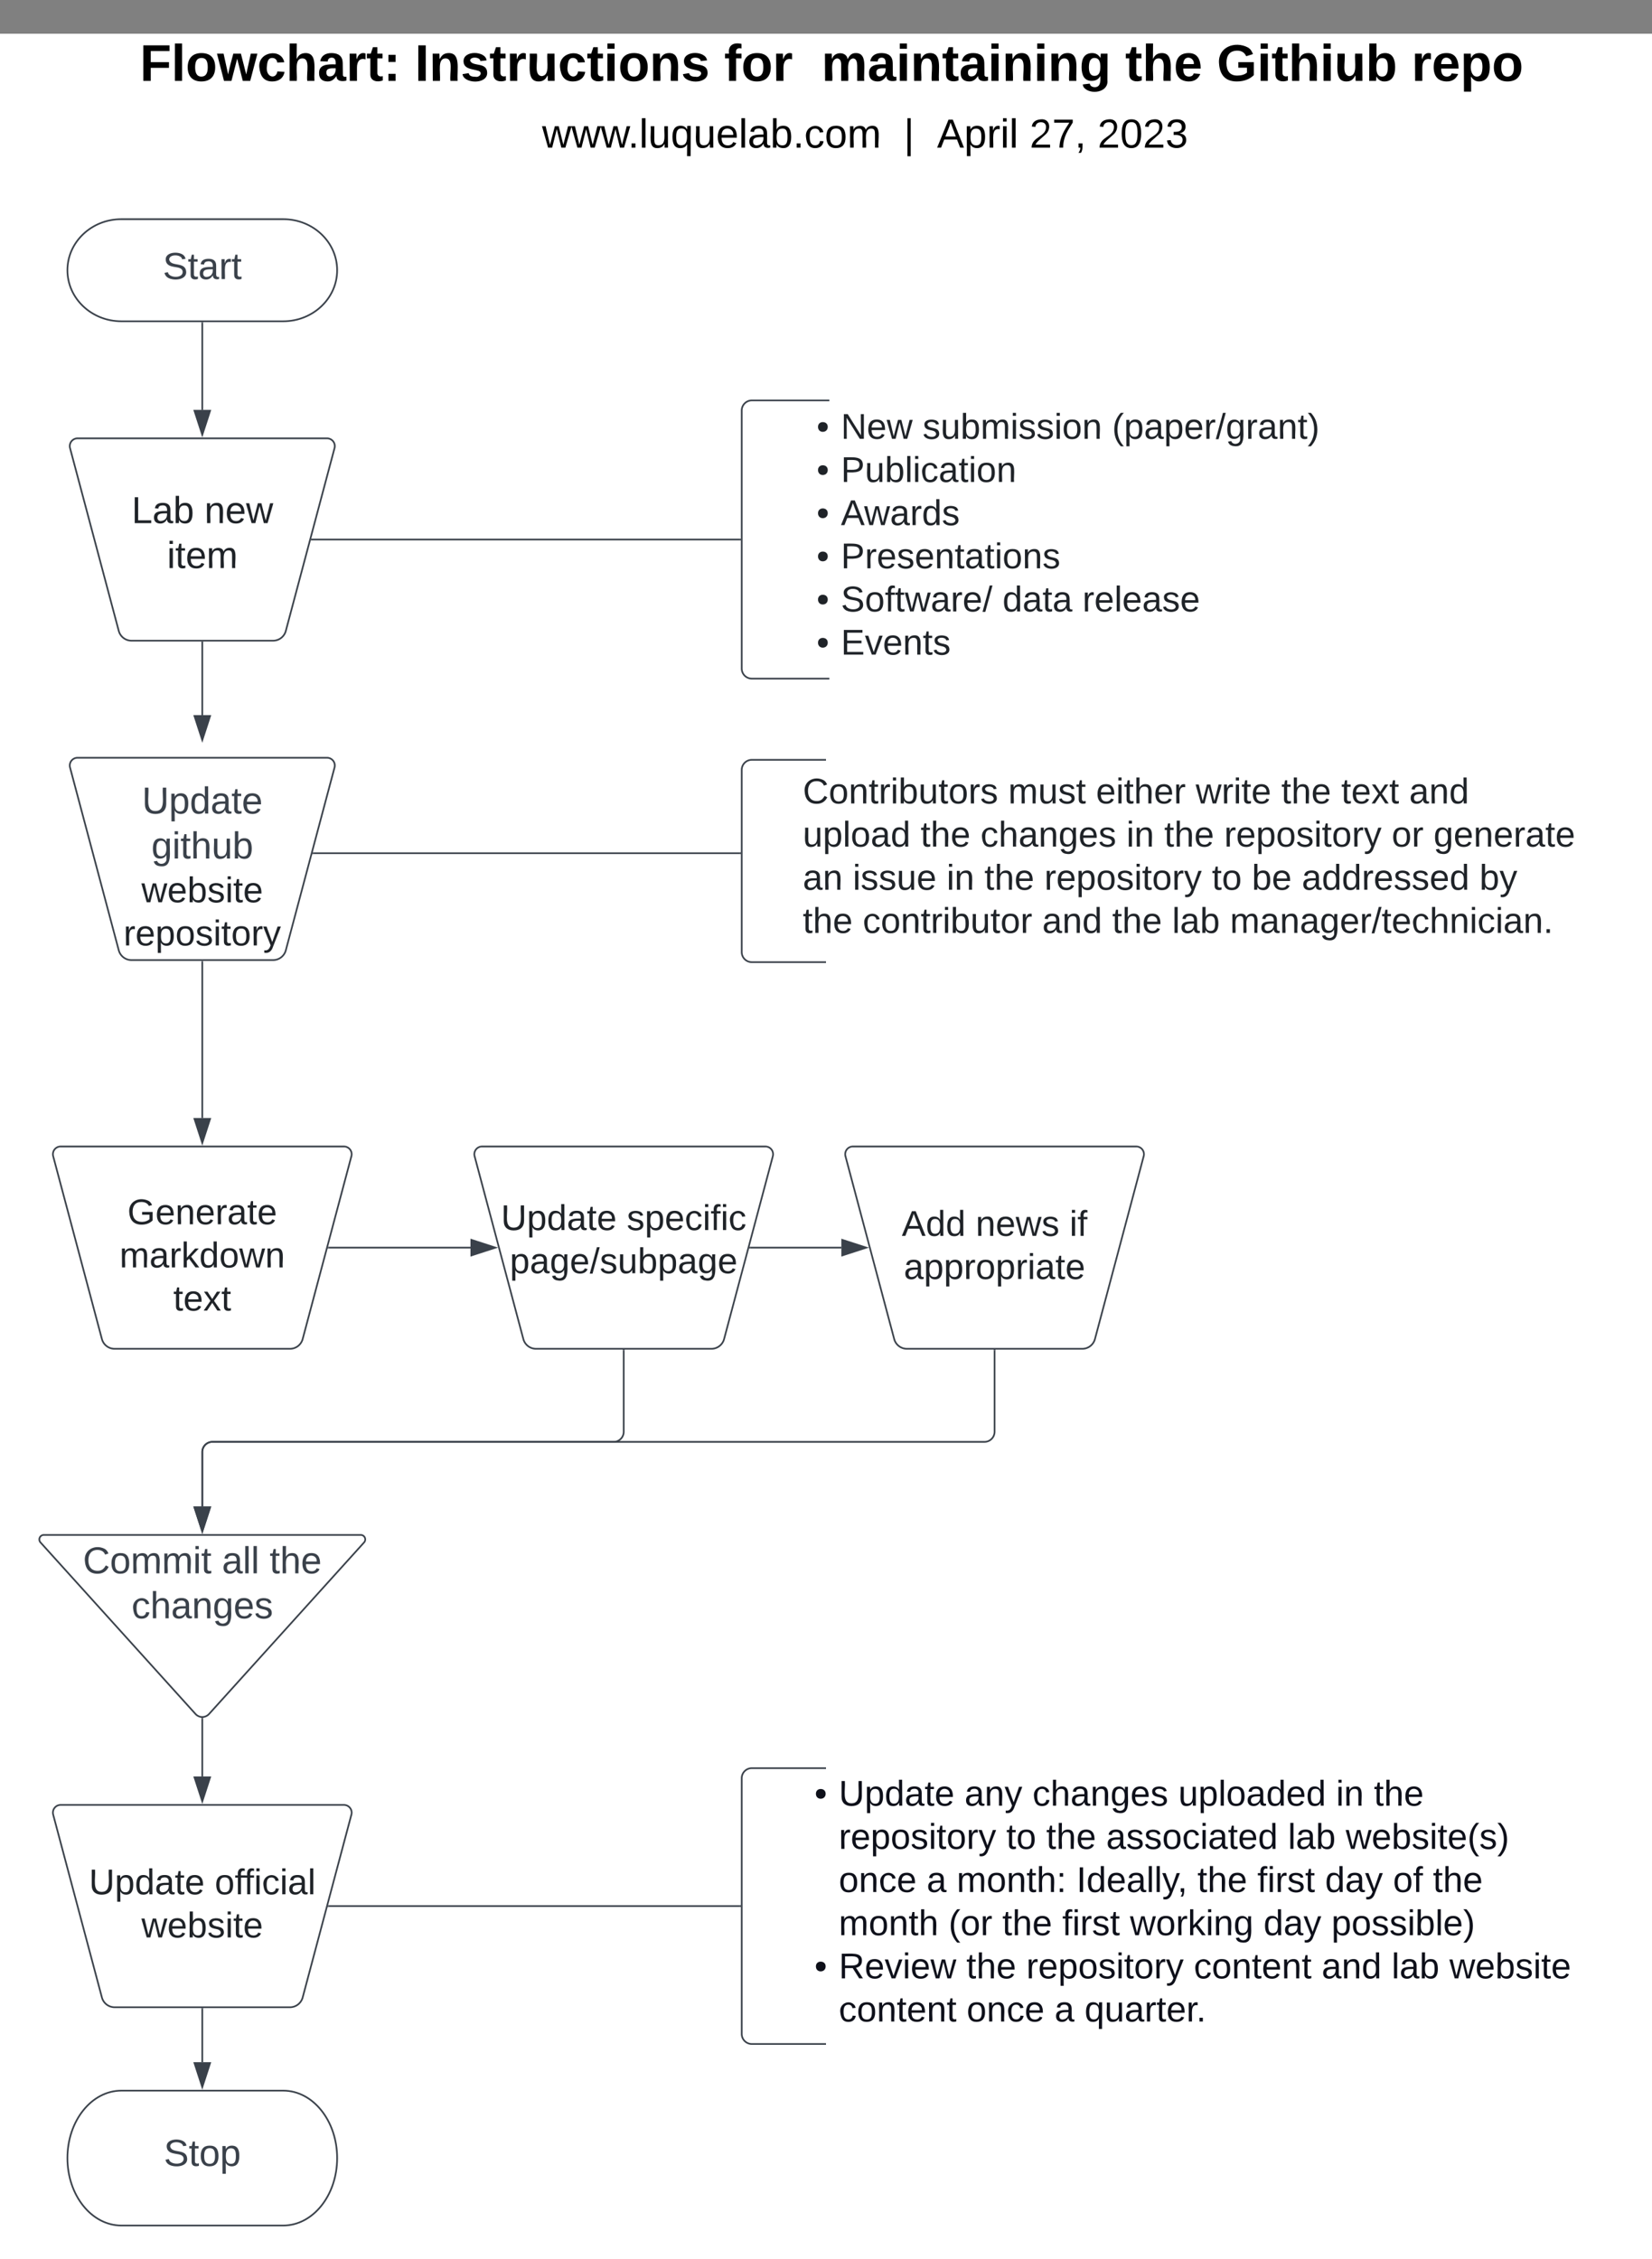 <svg xmlns="http://www.w3.org/2000/svg" xmlns:xlink="http://www.w3.org/1999/xlink" xmlns:lucid="lucid" width="980" height="1340"><rect width="100%" height="100%" fill="#808080" stroke="none"/><g transform="translate(-280 20)" lucid:page-tab-id="0_0"><path d="M0 0h1760v1360H0z" fill="#fff"/><path d="M448 110c17.67 0 32 13.56 32 30.28s-14.33 30.28-32 30.28h-96c-17.67 0-32-13.56-32-30.28S334.33 110 352 110z" stroke="#3a414a" fill="#fff"/><use xlink:href="#a" transform="matrix(1,0,0,1,325,115) translate(51.574 30.528)"/><path d="M320 0h900v40.56H320z" fill="none"/><use xlink:href="#b" transform="matrix(1,0,0,1,320,0) translate(42.973 27.973)"/><use xlink:href="#c" transform="matrix(1,0,0,1,320,0) translate(206.103 27.973)"/><use xlink:href="#d" transform="matrix(1,0,0,1,320,0) translate(389.591 27.973)"/><use xlink:href="#e" transform="matrix(1,0,0,1,320,0) translate(447.347 27.973)"/><use xlink:href="#f" transform="matrix(1,0,0,1,320,0) translate(627.514 27.973)"/><use xlink:href="#g" transform="matrix(1,0,0,1,320,0) translate(681.862 27.973)"/><use xlink:href="#h" transform="matrix(1,0,0,1,320,0) translate(797.373 27.973)"/><a xlink:href="https://www.luquelab.com/" target="_blank"><path d="M539.38 40.56H1040v65.4H539.38z" fill="#fff" fill-opacity="0"/><use xlink:href="#i" transform="matrix(1,0,0,1,544.379,45.556) translate(57.21 22.028)"/><use xlink:href="#j" transform="matrix(1,0,0,1,544.379,45.556) translate(271.786 22.028)"/><use xlink:href="#k" transform="matrix(1,0,0,1,544.379,45.556) translate(291.47 22.028)"/><use xlink:href="#l" transform="matrix(1,0,0,1,544.379,45.556) translate(346.357 22.028)"/><use xlink:href="#m" transform="matrix(1,0,0,1,544.379,45.556) translate(386.666 22.028)"/><path class="lucid-link lucid-hotspot lucid-overlay-hotspot" d="M539.38 40.56H1040v65.4H539.38z" fill="none"/></a><path d="M321.55 245.8A4.6 4.6 0 0 1 326 240h148a4.6 4.6 0 0 1 4.45 5.8l-28.9 108.4A7.8 7.8 0 0 1 442 360h-84a7.8 7.8 0 0 1-7.55-5.8z" stroke="#3a414a" fill="#fff"/><use xlink:href="#n" transform="matrix(1,0,0,1,325,245) translate(33.061 45.278)"/><use xlink:href="#o" transform="matrix(1,0,0,1,325,245) translate(76.27 45.278)"/><use xlink:href="#p" transform="matrix(1,0,0,1,325,245) translate(54.079 71.944)"/><path d="M400 171.56v51.56" stroke="#3a414a" fill="none"/><path d="M400.5 171.57h-1v-.5h1z" stroke="#3a414a" stroke-width=".05" fill="#3a414a"/><path d="M400 237.88l-4.63-14.26h9.26z" stroke="#3a414a" fill="#3a414a"/><path d="M311.55 665.8A4.6 4.6 0 0 1 316 660h168a4.6 4.6 0 0 1 4.45 5.8l-28.9 108.4A7.8 7.8 0 0 1 452 780H348a7.8 7.8 0 0 1-7.55-5.8z" stroke="#3a414a" fill="#fff"/><use xlink:href="#q" transform="matrix(1,0,0,1,315,665) translate(40.59 41.129)"/><use xlink:href="#r" transform="matrix(1,0,0,1,315,665) translate(35.909 66.729)"/><use xlink:href="#s" transform="matrix(1,0,0,1,315,665) translate(67.82 92.329)"/><path d="M561.55 665.8A4.6 4.6 0 0 1 566 660h168a4.6 4.6 0 0 1 4.45 5.8l-28.9 108.4A7.8 7.8 0 0 1 702 780H598a7.8 7.8 0 0 1-7.55-5.8z" stroke="#3a414a" fill="#fff"/><use xlink:href="#t" transform="matrix(1,0,0,1,565,665) translate(12.205 44.567)"/><use xlink:href="#u" transform="matrix(1,0,0,1,565,665) translate(86.812 44.567)"/><use xlink:href="#v" transform="matrix(1,0,0,1,565,665) translate(17.449 70.167)"/><path d="M781.55 665.8A4.6 4.6 0 0 1 786 660h168a4.6 4.6 0 0 1 4.45 5.8l-28.9 108.4A7.8 7.8 0 0 1 922 780H818a7.8 7.8 0 0 1-7.55-5.8z" stroke="#3a414a" fill="#fff"/><use xlink:href="#w" transform="matrix(1,0,0,1,785,665) translate(29.953 48.004)"/><use xlink:href="#x" transform="matrix(1,0,0,1,785,665) translate(73.805 48.004)"/><use xlink:href="#y" transform="matrix(1,0,0,1,785,665) translate(129.449 48.004)"/><use xlink:href="#z" transform="matrix(1,0,0,1,785,665) translate(31.168 73.604)"/><path d="M720 436.67a6 6 0 0 1 6-6h488a6 6 0 0 1 6 6v108a6 6 0 0 1-6 6H726a6 6 0 0 1-6-6z" fill="#fff" fill-opacity="0"/><path d="M770 430.67h-44a6 6 0 0 0-6 6v108a6 6 0 0 0 6 6h44" stroke="#3a414a" fill="none"/><use xlink:href="#A" transform="matrix(1,0,0,1,756.25,435.667) translate(0 20.867)"/><use xlink:href="#B" transform="matrix(1,0,0,1,756.25,435.667) translate(121.837 20.867)"/><use xlink:href="#C" transform="matrix(1,0,0,1,756.25,435.667) translate(173.926 20.867)"/><use xlink:href="#D" transform="matrix(1,0,0,1,756.25,435.667) translate(233.067 20.867)"/><use xlink:href="#E" transform="matrix(1,0,0,1,756.25,435.667) translate(283.852 20.867)"/><use xlink:href="#F" transform="matrix(1,0,0,1,756.25,435.667) translate(319.407 20.867)"/><use xlink:href="#G" transform="matrix(1,0,0,1,756.25,435.667) translate(359.704 20.867)"/><use xlink:href="#H" transform="matrix(1,0,0,1,756.25,435.667) translate(0 46.467)"/><use xlink:href="#E" transform="matrix(1,0,0,1,756.25,435.667) translate(69.867 46.467)"/><use xlink:href="#I" transform="matrix(1,0,0,1,756.25,435.667) translate(105.422 46.467)"/><use xlink:href="#J" transform="matrix(1,0,0,1,756.25,435.667) translate(191.941 46.467)"/><use xlink:href="#E" transform="matrix(1,0,0,1,756.25,435.667) translate(214.4 46.467)"/><use xlink:href="#K" transform="matrix(1,0,0,1,756.25,435.667) translate(249.956 46.467)"/><use xlink:href="#L" transform="matrix(1,0,0,1,756.25,435.667) translate(349.333 46.467)"/><use xlink:href="#M" transform="matrix(1,0,0,1,756.25,435.667) translate(374.163 46.467)"/><use xlink:href="#N" transform="matrix(1,0,0,1,756.25,435.667) translate(0 72.067)"/><use xlink:href="#O" transform="matrix(1,0,0,1,756.25,435.667) translate(29.63 72.067)"/><use xlink:href="#J" transform="matrix(1,0,0,1,756.25,435.667) translate(85.274 72.067)"/><use xlink:href="#E" transform="matrix(1,0,0,1,756.25,435.667) translate(107.733 72.067)"/><use xlink:href="#K" transform="matrix(1,0,0,1,756.25,435.667) translate(143.289 72.067)"/><use xlink:href="#P" transform="matrix(1,0,0,1,756.25,435.667) translate(242.667 72.067)"/><use xlink:href="#Q" transform="matrix(1,0,0,1,756.25,435.667) translate(266.37 72.067)"/><use xlink:href="#R" transform="matrix(1,0,0,1,756.25,435.667) translate(296 72.067)"/><use xlink:href="#S" transform="matrix(1,0,0,1,756.25,435.667) translate(401.422 72.067)"/><use xlink:href="#E" transform="matrix(1,0,0,1,756.25,435.667) translate(0 97.667)"/><use xlink:href="#T" transform="matrix(1,0,0,1,756.25,435.667) translate(35.556 97.667)"/><use xlink:href="#U" transform="matrix(1,0,0,1,756.25,435.667) translate(142.044 97.667)"/><use xlink:href="#E" transform="matrix(1,0,0,1,756.25,435.667) translate(183.526 97.667)"/><use xlink:href="#V" transform="matrix(1,0,0,1,756.25,435.667) translate(219.081 97.667)"/><use xlink:href="#W" transform="matrix(1,0,0,1,756.25,435.667) translate(253.393 97.667)"/><path d="M720 1034.73a6 6 0 0 1 6-6h488a6 6 0 0 1 6 6v151.6a6 6 0 0 1-6 6H726a6 6 0 0 1-6-6z" fill="#fff" fill-opacity="0"/><path d="M770 1028.73h-44a6 6 0 0 0-6 6v151.6a6 6 0 0 0 6 6h44" stroke="#3a414a" fill="none"/><use xlink:href="#X" transform="matrix(1,0,0,1,756.25,1033.733) translate(6.933 17.267)"/><use xlink:href="#Y" transform="matrix(1,0,0,1,756.25,1033.733) translate(21.333 17.267)"/><use xlink:href="#Z" transform="matrix(1,0,0,1,756.25,1033.733) translate(95.941 17.267)"/><use xlink:href="#aa" transform="matrix(1,0,0,1,756.25,1033.733) translate(136.237 17.267)"/><use xlink:href="#ab" transform="matrix(1,0,0,1,756.25,1033.733) translate(222.756 17.267)"/><use xlink:href="#ac" transform="matrix(1,0,0,1,756.25,1033.733) translate(316.326 17.267)"/><use xlink:href="#ad" transform="matrix(1,0,0,1,756.25,1033.733) translate(338.785 17.267)"/><use xlink:href="#ae" transform="matrix(1,0,0,1,756.25,1033.733) translate(21.333 42.867)"/><use xlink:href="#af" transform="matrix(1,0,0,1,756.25,1033.733) translate(120.711 42.867)"/><use xlink:href="#ag" transform="matrix(1,0,0,1,756.25,1033.733) translate(144.415 42.867)"/><use xlink:href="#ah" transform="matrix(1,0,0,1,756.25,1033.733) translate(179.97 42.867)"/><use xlink:href="#ai" transform="matrix(1,0,0,1,756.25,1033.733) translate(287.763 42.867)"/><use xlink:href="#aj" transform="matrix(1,0,0,1,756.25,1033.733) translate(322.074 42.867)"/><use xlink:href="#ak" transform="matrix(1,0,0,1,756.25,1033.733) translate(21.333 68.467)"/><use xlink:href="#al" transform="matrix(1,0,0,1,756.25,1033.733) translate(73.481 68.467)"/><use xlink:href="#am" transform="matrix(1,0,0,1,756.25,1033.733) translate(91.259 68.467)"/><use xlink:href="#an" transform="matrix(1,0,0,1,756.25,1033.733) translate(162.311 68.467)"/><use xlink:href="#ag" transform="matrix(1,0,0,1,756.25,1033.733) translate(234.074 68.467)"/><use xlink:href="#ao" transform="matrix(1,0,0,1,756.25,1033.733) translate(269.63 68.467)"/><use xlink:href="#ap" transform="matrix(1,0,0,1,756.25,1033.733) translate(309.807 68.467)"/><use xlink:href="#aq" transform="matrix(1,0,0,1,756.25,1033.733) translate(350.104 68.467)"/><use xlink:href="#ad" transform="matrix(1,0,0,1,756.25,1033.733) translate(373.807 68.467)"/><use xlink:href="#ar" transform="matrix(1,0,0,1,756.25,1033.733) translate(21.333 94.067)"/><use xlink:href="#as" transform="matrix(1,0,0,1,756.25,1033.733) translate(86.459 94.067)"/><use xlink:href="#ag" transform="matrix(1,0,0,1,756.25,1033.733) translate(118.341 94.067)"/><use xlink:href="#ao" transform="matrix(1,0,0,1,756.25,1033.733) translate(153.896 94.067)"/><use xlink:href="#at" transform="matrix(1,0,0,1,756.25,1033.733) translate(194.074 94.067)"/><use xlink:href="#ap" transform="matrix(1,0,0,1,756.25,1033.733) translate(273.304 94.067)"/><use xlink:href="#au" transform="matrix(1,0,0,1,756.25,1033.733) translate(313.6 94.067)"/><use xlink:href="#X" transform="matrix(1,0,0,1,756.25,1033.733) translate(6.933 119.667)"/><use xlink:href="#av" transform="matrix(1,0,0,1,756.25,1033.733) translate(21.333 119.667)"/><use xlink:href="#ag" transform="matrix(1,0,0,1,756.25,1033.733) translate(97.007 119.667)"/><use xlink:href="#ae" transform="matrix(1,0,0,1,756.25,1033.733) translate(132.563 119.667)"/><use xlink:href="#aw" transform="matrix(1,0,0,1,756.25,1033.733) translate(231.941 119.667)"/><use xlink:href="#ax" transform="matrix(1,0,0,1,756.25,1033.733) translate(307.793 119.667)"/><use xlink:href="#ai" transform="matrix(1,0,0,1,756.25,1033.733) translate(349.274 119.667)"/><use xlink:href="#ay" transform="matrix(1,0,0,1,756.25,1033.733) translate(383.585 119.667)"/><use xlink:href="#aw" transform="matrix(1,0,0,1,756.25,1033.733) translate(21.333 145.267)"/><use xlink:href="#ak" transform="matrix(1,0,0,1,756.25,1033.733) translate(97.185 145.267)"/><use xlink:href="#al" transform="matrix(1,0,0,1,756.25,1033.733) translate(149.333 145.267)"/><use xlink:href="#az" transform="matrix(1,0,0,1,756.25,1033.733) translate(167.111 145.267)"/><path d="M720 223.5a6 6 0 0 1 6-6h508a6 6 0 0 1 6 6v153a6 6 0 0 1-6 6H726a6 6 0 0 1-6-6z" fill="#fff" fill-opacity="0"/><path d="M772 217.5h-46a6 6 0 0 0-6 6v153a6 6 0 0 0 6 6h46" stroke="#3a414a" fill="none"/><g><use xlink:href="#aA" transform="matrix(1,0,0,1,757.5,222.5) translate(6.933 17.767)"/><use xlink:href="#aB" transform="matrix(1,0,0,1,757.5,222.5) translate(21.333 17.767)"/><use xlink:href="#aC" transform="matrix(1,0,0,1,757.5,222.5) translate(69.807 17.767)"/><use xlink:href="#aD" transform="matrix(1,0,0,1,757.5,222.5) translate(182.222 17.767)"/><use xlink:href="#aA" transform="matrix(1,0,0,1,757.5,222.5) translate(6.933 43.367)"/><use xlink:href="#aE" transform="matrix(1,0,0,1,757.5,222.5) translate(21.333 43.367)"/><use xlink:href="#aA" transform="matrix(1,0,0,1,757.5,222.5) translate(6.933 68.967)"/><use xlink:href="#aF" transform="matrix(1,0,0,1,757.5,222.5) translate(21.333 68.967)"/><use xlink:href="#aA" transform="matrix(1,0,0,1,757.5,222.5) translate(6.933 94.567)"/><use xlink:href="#aG" transform="matrix(1,0,0,1,757.5,222.5) translate(21.333 94.567)"/><use xlink:href="#aA" transform="matrix(1,0,0,1,757.5,222.5) translate(6.933 120.167)"/><use xlink:href="#aH" transform="matrix(1,0,0,1,757.5,222.5) translate(21.333 120.167)"/><use xlink:href="#aI" transform="matrix(1,0,0,1,757.5,222.5) translate(117.215 120.167)"/><use xlink:href="#aJ" transform="matrix(1,0,0,1,757.5,222.5) translate(164.622 120.167)"/><use xlink:href="#aA" transform="matrix(1,0,0,1,757.5,222.5) translate(6.933 145.767)"/><use xlink:href="#aK" transform="matrix(1,0,0,1,757.5,222.5) translate(21.333 145.767)"/></g><path d="M400 361v43.18" stroke="#3a414a" fill="none"/><path d="M400.5 361h-1v-.5h1z" stroke="#3a414a" stroke-width=".05" fill="#3a414a"/><path d="M400 418.95l-4.63-14.27h9.26z" stroke="#3a414a" fill="#3a414a"/><path d="M304.02 894.85a2.67 2.67 0 0 1 1.98-4.45h188a2.67 2.67 0 0 1 1.98 4.45L404.02 996.6a5.42 5.42 0 0 1-8.04 0z" stroke="#3a414a" fill="#fff"/><g><use xlink:href="#aL" transform="matrix(1,0,0,1,305,895.4) translate(24.203 17.778)"/><use xlink:href="#aM" transform="matrix(1,0,0,1,305,895.4) translate(106.672 17.778)"/><use xlink:href="#aN" transform="matrix(1,0,0,1,305,895.4) translate(134.943 17.778)"/><use xlink:href="#aO" transform="matrix(1,0,0,1,305,895.4) translate(53.03 44.444)"/></g><path d="M400 550.6V643.12M400 550.6v-.5" stroke="#3a414a" fill="none"/><path d="M400 657.88l-4.63-14.26h9.26z" stroke="#3a414a" fill="#3a414a"/><path d="M311.55 1056.33a4.6 4.6 0 0 1 4.45-5.8h168a4.6 4.6 0 0 1 4.45 5.8l-28.9 108.4a7.8 7.8 0 0 1-7.55 5.8H348a7.8 7.8 0 0 1-7.55-5.8z" stroke="#3a414a" fill="#fff"/><g><use xlink:href="#aP" transform="matrix(1,0,0,1,315,1055.533) translate(17.775 48.004)"/><use xlink:href="#aQ" transform="matrix(1,0,0,1,315,1055.533) translate(92.383 48.004)"/><use xlink:href="#aR" transform="matrix(1,0,0,1,315,1055.533) translate(48.916 73.604)"/></g><path d="M400 999.4v34.25" stroke="#3a414a" fill="none"/><path d="M400 998.9l.5-.04v.56h-1v-.56z" stroke="#3a414a" stroke-width=".05" fill="#3a414a"/><path d="M400 1048.4l-4.63-14.25h9.26z" stroke="#3a414a" fill="#3a414a"/><path d="M448 1220c17.67 0 32 17.9 32 40s-14.33 40-32 40h-96c-17.67 0-32-17.9-32-40s14.33-40 32-40z" stroke="#3a414a" fill="#fff"/><g><use xlink:href="#aS" transform="matrix(1,0,0,1,325,1225) translate(52.16 39.653)"/></g><path d="M400 1171.53v31.6" stroke="#3a414a" fill="none"/><path d="M400.5 1171.55h-1v-.52h1z" stroke="#3a414a" stroke-width=".05" fill="#3a414a"/><path d="M400 1217.88l-4.63-14.26h9.26z" stroke="#3a414a" fill="#3a414a"/><path d="M465.02 300H719" stroke="#3a414a" fill="none"/><path d="M465.03 300.5h-.65l.27-1h.38zM719.5 300.5h-.5v-1h.5z" stroke="#3a414a" stroke-width=".05" fill="#3a414a"/><path d="M465.92 486.05H719" stroke="#3a414a" fill="none"/><path d="M465.93 486.55h-.64l.25-1h.38zM719.5 486.55h-.5v-1h.5z" stroke="#3a414a" stroke-width=".05" fill="#3a414a"/><path d="M475.02 1110.53H719" stroke="#3a414a" fill="none"/><path d="M475.03 1111.03h-.65l.27-1h.38zM719.5 1111.03h-.5v-1h.5z" stroke="#3a414a" stroke-width=".05" fill="#3a414a"/><path d="M475.02 720h84.08" stroke="#3a414a" fill="none"/><path d="M475.03 720.5h-.65l.27-1h.38z" stroke="#3a414a" stroke-width=".05" fill="#3a414a"/><path d="M573.87 720l-14.27 4.63v-9.26z" stroke="#3a414a" fill="#3a414a"/><path d="M725.02 720h54.08" stroke="#3a414a" fill="none"/><path d="M725.03 720.5h-.65l.27-1h.38z" stroke="#3a414a" stroke-width=".05" fill="#3a414a"/><path d="M793.87 720l-14.27 4.63v-9.26z" stroke="#3a414a" fill="#3a414a"/><path d="M650 781v48.2a6 6 0 0 1-6 6H406a6 6 0 0 0-6 6v32.32" stroke="#3a414a" fill="none"/><path d="M650.5 781h-1v-.5h1z" stroke="#3a414a" stroke-width=".05" fill="#3a414a"/><path d="M400 888.28l-4.63-14.26h9.26z" stroke="#3a414a" fill="#3a414a"/><path d="M870 781v48.2a6 6 0 0 1-6 6H406a6 6 0 0 0-6 6v32.32" stroke="#3a414a" fill="none"/><path d="M870.5 781h-1v-.5h1z" stroke="#3a414a" stroke-width=".05" fill="#3a414a"/><path d="M400 888.28l-4.63-14.26h9.26z" stroke="#3a414a" fill="#3a414a"/><path d="M321.55 435.24a4.6 4.6 0 0 1 4.45-5.8h148a4.6 4.6 0 0 1 4.45 5.8l-28.9 108.4a7.8 7.8 0 0 1-7.55 5.8h-84a7.8 7.8 0 0 1-7.55-5.8z" stroke="#3a414a" fill="#fff"/><g><use xlink:href="#aT" transform="matrix(1,0,0,1,325,434.444) translate(39.233 28.09)"/><use xlink:href="#aU" transform="matrix(1,0,0,1,325,434.444) translate(44.789 54.757)"/><use xlink:href="#aV" transform="matrix(1,0,0,1,325,434.444) translate(38.916 80.713)"/><use xlink:href="#aW" transform="matrix(1,0,0,1,325,434.444) translate(28.279 106.313)"/></g><defs><path fill="#3a414a" d="M185-189c-5-48-123-54-124 2 14 75 158 14 163 119 3 78-121 87-175 55-17-10-28-26-33-46l33-7c5 56 141 63 141-1 0-78-155-14-162-118-5-82 145-84 179-34 5 7 8 16 11 25" id="aX"/><path fill="#3a414a" d="M59-47c-2 24 18 29 38 22v24C64 9 27 4 27-40v-127H5v-23h24l9-43h21v43h35v23H59v120" id="aY"/><path fill="#3a414a" d="M141-36C126-15 110 5 73 4 37 3 15-17 15-53c-1-64 63-63 125-63 3-35-9-54-41-54-24 1-41 7-42 31l-33-3c5-37 33-52 76-52 45 0 72 20 72 64v82c-1 20 7 32 28 27v20c-31 9-61-2-59-35zM48-53c0 20 12 33 32 33 41-3 63-29 60-74-43 2-92-5-92 41" id="aZ"/><path fill="#3a414a" d="M114-163C36-179 61-72 57 0H25l-1-190h30c1 12-1 29 2 39 6-27 23-49 58-41v29" id="ba"/><g id="a"><use transform="matrix(0.062,0,0,0.062,0,0)" xlink:href="#aX"/><use transform="matrix(0.062,0,0,0.062,14.815,0)" xlink:href="#aY"/><use transform="matrix(0.062,0,0,0.062,20.988,0)" xlink:href="#aZ"/><use transform="matrix(0.062,0,0,0.062,33.333,0)" xlink:href="#ba"/><use transform="matrix(0.062,0,0,0.062,40.679,0)" xlink:href="#aY"/></g><path d="M76-208v77h127v40H76V0H24v-248h183v40H76" id="bb"/><path d="M25 0v-261h50V0H25" id="bc"/><path d="M110-194c64 0 96 36 96 99 0 64-35 99-97 99-61 0-95-36-95-99 0-62 34-99 96-99zm-1 164c35 0 45-28 45-65 0-40-10-65-43-65-34 0-45 26-45 65 0 36 10 65 43 65" id="bd"/><path d="M231 0h-52l-39-155L100 0H48L-1-190h46L77-45c9-52 24-97 36-145h53l37 145 32-145h46" id="be"/><path d="M190-63c-7 42-38 67-86 67-59 0-84-38-90-98-12-110 154-137 174-36l-49 2c-2-19-15-32-35-32-30 0-35 28-38 64-6 74 65 87 74 30" id="bf"/><path d="M114-157C55-157 80-60 75 0H25v-261h50l-1 109c12-26 28-41 61-42 86-1 58 113 63 194h-50c-7-57 23-157-34-157" id="bg"/><path d="M133-34C117-15 103 5 69 4 32 3 11-16 11-54c-1-60 55-63 116-61 1-26-3-47-28-47-18 1-26 9-28 27l-52-2c7-38 36-58 82-57s74 22 75 68l1 82c-1 14 12 18 25 15v27c-30 8-71 5-69-32zm-48 3c29 0 43-24 42-57-32 0-66-3-65 30 0 17 8 27 23 27" id="bh"/><path d="M135-150c-39-12-60 13-60 57V0H25l-1-190h47c2 13-1 29 3 40 6-28 27-53 61-41v41" id="bi"/><path d="M115-3C79 11 28 4 28-45v-112H4v-33h27l15-45h31v45h36v33H77v99c-1 23 16 31 38 25v30" id="bj"/><path d="M35-132v-50h50v50H35zM35 0v-49h50V0H35" id="bk"/><g id="b"><use transform="matrix(0.085,0,0,0.085,0,0)" xlink:href="#bb"/><use transform="matrix(0.085,0,0,0.085,18.656,0)" xlink:href="#bc"/><use transform="matrix(0.085,0,0,0.085,27.174,0)" xlink:href="#bd"/><use transform="matrix(0.085,0,0,0.085,45.83,0)" xlink:href="#be"/><use transform="matrix(0.085,0,0,0.085,69.681,0)" xlink:href="#bf"/><use transform="matrix(0.085,0,0,0.085,86.719,0)" xlink:href="#bg"/><use transform="matrix(0.085,0,0,0.085,105.374,0)" xlink:href="#bh"/><use transform="matrix(0.085,0,0,0.085,122.411,0)" xlink:href="#bi"/><use transform="matrix(0.085,0,0,0.085,134.337,0)" xlink:href="#bj"/><use transform="matrix(0.085,0,0,0.085,144.474,0)" xlink:href="#bk"/></g><path d="M24 0v-248h52V0H24" id="bl"/><path d="M135-194c87-1 58 113 63 194h-50c-7-57 23-157-34-157-59 0-34 97-39 157H25l-1-190h47c2 12-1 28 3 38 12-26 28-41 61-42" id="bm"/><path d="M137-138c1-29-70-34-71-4 15 46 118 7 119 86 1 83-164 76-172 9l43-7c4 19 20 25 44 25 33 8 57-30 24-41C81-84 22-81 20-136c-2-80 154-74 161-7" id="bn"/><path d="M85 4C-2 5 27-109 22-190h50c7 57-23 150 33 157 60-5 35-97 40-157h50l1 190h-47c-2-12 1-28-3-38-12 25-28 42-61 42" id="bo"/><path d="M25-224v-37h50v37H25zM25 0v-190h50V0H25" id="bp"/><g id="c"><use transform="matrix(0.085,0,0,0.085,0,0)" xlink:href="#bl"/><use transform="matrix(0.085,0,0,0.085,8.519,0)" xlink:href="#bm"/><use transform="matrix(0.085,0,0,0.085,27.174,0)" xlink:href="#bn"/><use transform="matrix(0.085,0,0,0.085,44.211,0)" xlink:href="#bj"/><use transform="matrix(0.085,0,0,0.085,54.348,0)" xlink:href="#bi"/><use transform="matrix(0.085,0,0,0.085,66.274,0)" xlink:href="#bo"/><use transform="matrix(0.085,0,0,0.085,84.93,0)" xlink:href="#bf"/><use transform="matrix(0.085,0,0,0.085,101.967,0)" xlink:href="#bj"/><use transform="matrix(0.085,0,0,0.085,112.104,0)" xlink:href="#bp"/><use transform="matrix(0.085,0,0,0.085,120.622,0)" xlink:href="#bd"/><use transform="matrix(0.085,0,0,0.085,139.278,0)" xlink:href="#bm"/><use transform="matrix(0.085,0,0,0.085,157.933,0)" xlink:href="#bn"/></g><path d="M121-226c-27-7-43 5-38 36h38v33H83V0H34v-157H6v-33h28c-9-59 32-81 87-68v32" id="bq"/><g id="d"><use transform="matrix(0.085,0,0,0.085,0,0)" xlink:href="#bq"/><use transform="matrix(0.085,0,0,0.085,10.137,0)" xlink:href="#bd"/><use transform="matrix(0.085,0,0,0.085,28.793,0)" xlink:href="#bi"/></g><path d="M220-157c-53 9-28 100-34 157h-49v-107c1-27-5-49-29-50C55-147 81-57 75 0H25l-1-190h47c2 12-1 28 3 38 10-53 101-56 108 0 13-22 24-43 59-42 82 1 51 116 57 194h-49v-107c-1-25-5-48-29-50" id="br"/><path d="M195-6C206 82 75 100 31 46c-4-6-6-13-8-21l49-6c3 16 16 24 34 25 40 0 42-37 40-79-11 22-30 35-61 35-53 0-70-43-70-97 0-56 18-96 73-97 30 0 46 14 59 34l2-30h47zm-90-29c32 0 41-27 41-63 0-35-9-62-40-62-32 0-39 29-40 63 0 36 9 62 39 62" id="bs"/><g id="e"><use transform="matrix(0.085,0,0,0.085,0,0)" xlink:href="#br"/><use transform="matrix(0.085,0,0,0.085,27.259,0)" xlink:href="#bh"/><use transform="matrix(0.085,0,0,0.085,44.296,0)" xlink:href="#bp"/><use transform="matrix(0.085,0,0,0.085,52.815,0)" xlink:href="#bm"/><use transform="matrix(0.085,0,0,0.085,71.47,0)" xlink:href="#bj"/><use transform="matrix(0.085,0,0,0.085,81.607,0)" xlink:href="#bh"/><use transform="matrix(0.085,0,0,0.085,98.644,0)" xlink:href="#bp"/><use transform="matrix(0.085,0,0,0.085,107.163,0)" xlink:href="#bm"/><use transform="matrix(0.085,0,0,0.085,125.819,0)" xlink:href="#bp"/><use transform="matrix(0.085,0,0,0.085,134.337,0)" xlink:href="#bm"/><use transform="matrix(0.085,0,0,0.085,152.993,0)" xlink:href="#bs"/></g><path d="M185-48c-13 30-37 53-82 52C43 2 14-33 14-96s30-98 90-98c62 0 83 45 84 108H66c0 31 8 55 39 56 18 0 30-7 34-22zm-45-69c5-46-57-63-70-21-2 6-4 13-4 21h74" id="bt"/><g id="f"><use transform="matrix(0.085,0,0,0.085,0,0)" xlink:href="#bj"/><use transform="matrix(0.085,0,0,0.085,10.137,0)" xlink:href="#bg"/><use transform="matrix(0.085,0,0,0.085,28.793,0)" xlink:href="#bt"/></g><path d="M67-125c0 54 23 88 75 88 28 0 53-7 68-21v-34h-60v-39h108v91C232-14 192 4 140 4 58 4 20-42 15-125 8-236 126-280 215-234c19 10 29 26 37 47l-47 15c-11-23-29-39-63-39-53 1-75 33-75 86" id="bu"/><path d="M135-194c52 0 70 43 70 98 0 56-19 99-73 100-30 1-46-15-58-35L72 0H24l1-261h50v104c11-23 29-37 60-37zM114-30c31 0 40-27 40-66 0-37-7-63-39-63s-41 28-41 65c0 36 8 64 40 64" id="bv"/><g id="g"><use transform="matrix(0.085,0,0,0.085,0,0)" xlink:href="#bu"/><use transform="matrix(0.085,0,0,0.085,23.852,0)" xlink:href="#bp"/><use transform="matrix(0.085,0,0,0.085,32.37,0)" xlink:href="#bj"/><use transform="matrix(0.085,0,0,0.085,42.507,0)" xlink:href="#bg"/><use transform="matrix(0.085,0,0,0.085,61.163,0)" xlink:href="#bp"/><use transform="matrix(0.085,0,0,0.085,69.681,0)" xlink:href="#bo"/><use transform="matrix(0.085,0,0,0.085,88.337,0)" xlink:href="#bv"/></g><path d="M135-194c53 0 70 44 70 98 0 56-19 98-73 100-31 1-45-17-59-34 3 33 2 69 2 105H25l-1-265h48c2 10 0 23 3 31 11-24 29-35 60-35zM114-30c33 0 39-31 40-66 0-38-9-64-40-64-56 0-55 130 0 130" id="bw"/><g id="h"><use transform="matrix(0.085,0,0,0.085,0,0)" xlink:href="#bi"/><use transform="matrix(0.085,0,0,0.085,11.926,0)" xlink:href="#bt"/><use transform="matrix(0.085,0,0,0.085,28.963,0)" xlink:href="#bw"/><use transform="matrix(0.085,0,0,0.085,47.619,0)" xlink:href="#bd"/></g><path d="M206 0h-36l-40-164L89 0H53L-1-190h32L70-26l43-164h34l41 164 42-164h31" id="bx"/><path d="M33 0v-38h34V0H33" id="by"/><path d="M24 0v-261h32V0H24" id="bz"/><path d="M84 4C-5 8 30-112 23-190h32v120c0 31 7 50 39 49 72-2 45-101 50-169h31l1 190h-30c-1-10 1-25-2-33-11 22-28 36-60 37" id="bA"/><path d="M145-31C134-9 116 4 85 4 32 4 16-35 15-94c0-59 17-99 70-100 32-1 48 14 60 33 0-11-1-24 2-32h30l-1 268h-32zM93-21c41 0 51-33 51-76s-8-73-50-73c-40 0-46 35-46 75s5 74 45 74" id="bB"/><path d="M100-194c63 0 86 42 84 106H49c0 40 14 67 53 68 26 1 43-12 49-29l28 8c-11 28-37 45-77 45C44 4 14-33 15-96c1-61 26-98 85-98zm52 81c6-60-76-77-97-28-3 7-6 17-6 28h103" id="bC"/><path d="M141-36C126-15 110 5 73 4 37 3 15-17 15-53c-1-64 63-63 125-63 3-35-9-54-41-54-24 1-41 7-42 31l-33-3c5-37 33-52 76-52 45 0 72 20 72 64v82c-1 20 7 32 28 27v20c-31 9-61-2-59-35zM48-53c0 20 12 33 32 33 41-3 63-29 60-74-43 2-92-5-92 41" id="bD"/><path d="M115-194c53 0 69 39 70 98 0 66-23 100-70 100C84 3 66-7 56-30L54 0H23l1-261h32v101c10-23 28-34 59-34zm-8 174c40 0 45-34 45-75 0-40-5-75-45-74-42 0-51 32-51 76 0 43 10 73 51 73" id="bE"/><path d="M96-169c-40 0-48 33-48 73s9 75 48 75c24 0 41-14 43-38l32 2c-6 37-31 61-74 61-59 0-76-41-82-99-10-93 101-131 147-64 4 7 5 14 7 22l-32 3c-4-21-16-35-41-35" id="bF"/><path d="M100-194c62-1 85 37 85 99 1 63-27 99-86 99S16-35 15-95c0-66 28-99 85-99zM99-20c44 1 53-31 53-75 0-43-8-75-51-75s-53 32-53 75 10 74 51 75" id="bG"/><path d="M210-169c-67 3-38 105-44 169h-31v-121c0-29-5-50-35-48C34-165 62-65 56 0H25l-1-190h30c1 10-1 24 2 32 10-44 99-50 107 0 11-21 27-35 58-36 85-2 47 119 55 194h-31v-121c0-29-5-49-35-48" id="bH"/><g id="i"><use transform="matrix(0.067,0,0,0.067,0,0)" xlink:href="#bx"/><use transform="matrix(0.067,0,0,0.067,17.4,0)" xlink:href="#bx"/><use transform="matrix(0.067,0,0,0.067,34.8,0)" xlink:href="#bx"/><use transform="matrix(0.067,0,0,0.067,50.856,0)" xlink:href="#by"/><use transform="matrix(0.067,0,0,0.067,57.574,0)" xlink:href="#bz"/><use transform="matrix(0.067,0,0,0.067,62.881,0)" xlink:href="#bA"/><use transform="matrix(0.067,0,0,0.067,76.318,0)" xlink:href="#bB"/><use transform="matrix(0.067,0,0,0.067,89.754,0)" xlink:href="#bA"/><use transform="matrix(0.067,0,0,0.067,103.19,0)" xlink:href="#bC"/><use transform="matrix(0.067,0,0,0.067,116.626,0)" xlink:href="#bz"/><use transform="matrix(0.067,0,0,0.067,121.934,0)" xlink:href="#bD"/><use transform="matrix(0.067,0,0,0.067,135.37,0)" xlink:href="#bE"/><use transform="matrix(0.067,0,0,0.067,148.806,0)" xlink:href="#by"/><use transform="matrix(0.067,0,0,0.067,155.524,0)" xlink:href="#bF"/><use transform="matrix(0.067,0,0,0.067,167.617,0)" xlink:href="#bG"/><use transform="matrix(0.067,0,0,0.067,181.053,0)" xlink:href="#bH"/></g><path d="M32 76v-337h29V76H32" id="bI"/><use transform="matrix(0.067,0,0,0.067,0,0)" xlink:href="#bI" id="j"/><path d="M205 0l-28-72H64L36 0H1l101-248h38L239 0h-34zm-38-99l-47-123c-12 45-31 82-46 123h93" id="bJ"/><path d="M115-194c55 1 70 41 70 98S169 2 115 4C84 4 66-9 55-30l1 105H24l-1-265h31l2 30c10-21 28-34 59-34zm-8 174c40 0 45-34 45-75s-6-73-45-74c-42 0-51 32-51 76 0 43 10 73 51 73" id="bK"/><path d="M114-163C36-179 61-72 57 0H25l-1-190h30c1 12-1 29 2 39 6-27 23-49 58-41v29" id="bL"/><path d="M24-231v-30h32v30H24zM24 0v-190h32V0H24" id="bM"/><g id="k"><use transform="matrix(0.067,0,0,0.067,0,0)" xlink:href="#bJ"/><use transform="matrix(0.067,0,0,0.067,16.123,0)" xlink:href="#bK"/><use transform="matrix(0.067,0,0,0.067,29.56,0)" xlink:href="#bL"/><use transform="matrix(0.067,0,0,0.067,37.554,0)" xlink:href="#bM"/><use transform="matrix(0.067,0,0,0.067,42.862,0)" xlink:href="#bz"/></g><path d="M101-251c82-7 93 87 43 132L82-64C71-53 59-42 53-27h129V0H18c2-99 128-94 128-182 0-28-16-43-45-43s-46 15-49 41l-32-3c6-41 34-60 81-64" id="bN"/><path d="M64 0c3-98 48-159 88-221H18v-27h164v26C143-157 98-101 97 0H64" id="bO"/><path d="M68-38c1 34 0 65-14 84H32c9-13 17-26 17-46H33v-38h35" id="bP"/><g id="l"><use transform="matrix(0.067,0,0,0.067,0,0)" xlink:href="#bN"/><use transform="matrix(0.067,0,0,0.067,13.436,0)" xlink:href="#bO"/><use transform="matrix(0.067,0,0,0.067,26.872,0)" xlink:href="#bP"/></g><path d="M101-251c68 0 85 55 85 127S166 4 100 4C33 4 14-52 14-124c0-73 17-127 87-127zm-1 229c47 0 54-49 54-102s-4-102-53-102c-51 0-55 48-55 102 0 53 5 102 54 102" id="bQ"/><path d="M126-127c33 6 58 20 58 59 0 88-139 92-164 29-3-8-5-16-6-25l32-3c6 27 21 44 54 44 32 0 52-15 52-46 0-38-36-46-79-43v-28c39 1 72-4 72-42 0-27-17-43-46-43-28 0-47 15-49 41l-32-3c6-42 35-63 81-64 48-1 79 21 79 65 0 36-21 52-52 59" id="bR"/><g id="m"><use transform="matrix(0.067,0,0,0.067,0,0)" xlink:href="#bN"/><use transform="matrix(0.067,0,0,0.067,13.436,0)" xlink:href="#bQ"/><use transform="matrix(0.067,0,0,0.067,26.872,0)" xlink:href="#bN"/><use transform="matrix(0.067,0,0,0.067,40.309,0)" xlink:href="#bR"/></g><path fill="#1f2328" d="M30 0v-248h33v221h125V0H30" id="bS"/><path fill="#1f2328" d="M141-36C126-15 110 5 73 4 37 3 15-17 15-53c-1-64 63-63 125-63 3-35-9-54-41-54-24 1-41 7-42 31l-33-3c5-37 33-52 76-52 45 0 72 20 72 64v82c-1 20 7 32 28 27v20c-31 9-61-2-59-35zM48-53c0 20 12 33 32 33 41-3 63-29 60-74-43 2-92-5-92 41" id="bT"/><path fill="#1f2328" d="M115-194c53 0 69 39 70 98 0 66-23 100-70 100C84 3 66-7 56-30L54 0H23l1-261h32v101c10-23 28-34 59-34zm-8 174c40 0 45-34 45-75 0-40-5-75-45-74-42 0-51 32-51 76 0 43 10 73 51 73" id="bU"/><g id="n"><use transform="matrix(0.062,0,0,0.062,0,0)" xlink:href="#bS"/><use transform="matrix(0.062,0,0,0.062,12.346,0)" xlink:href="#bT"/><use transform="matrix(0.062,0,0,0.062,24.691,0)" xlink:href="#bU"/></g><path fill="#1f2328" d="M117-194c89-4 53 116 60 194h-32v-121c0-31-8-49-39-48C34-167 62-67 57 0H25l-1-190h30c1 10-1 24 2 32 11-22 29-35 61-36" id="bV"/><path fill="#1f2328" d="M100-194c63 0 86 42 84 106H49c0 40 14 67 53 68 26 1 43-12 49-29l28 8c-11 28-37 45-77 45C44 4 14-33 15-96c1-61 26-98 85-98zm52 81c6-60-76-77-97-28-3 7-6 17-6 28h103" id="bW"/><path fill="#1f2328" d="M206 0h-36l-40-164L89 0H53L-1-190h32L70-26l43-164h34l41 164 42-164h31" id="bX"/><g id="o"><use transform="matrix(0.062,0,0,0.062,0,0)" xlink:href="#bV"/><use transform="matrix(0.062,0,0,0.062,12.346,0)" xlink:href="#bW"/><use transform="matrix(0.062,0,0,0.062,24.691,0)" xlink:href="#bX"/></g><path fill="#1f2328" d="M24-231v-30h32v30H24zM24 0v-190h32V0H24" id="bY"/><path fill="#1f2328" d="M59-47c-2 24 18 29 38 22v24C64 9 27 4 27-40v-127H5v-23h24l9-43h21v43h35v23H59v120" id="bZ"/><path fill="#1f2328" d="M210-169c-67 3-38 105-44 169h-31v-121c0-29-5-50-35-48C34-165 62-65 56 0H25l-1-190h30c1 10-1 24 2 32 10-44 99-50 107 0 11-21 27-35 58-36 85-2 47 119 55 194h-31v-121c0-29-5-49-35-48" id="ca"/><g id="p"><use transform="matrix(0.062,0,0,0.062,0,0)" xlink:href="#bY"/><use transform="matrix(0.062,0,0,0.062,4.877,0)" xlink:href="#bZ"/><use transform="matrix(0.062,0,0,0.062,11.049,0)" xlink:href="#bW"/><use transform="matrix(0.062,0,0,0.062,23.395,0)" xlink:href="#ca"/></g><path fill="#1f2328" d="M143 4C61 4 22-44 18-125c-5-107 100-154 193-111 17 8 29 25 37 43l-32 9c-13-25-37-40-76-40-61 0-88 39-88 99 0 61 29 100 91 101 35 0 62-11 79-27v-45h-74v-28h105v86C228-13 192 4 143 4" id="cb"/><path fill="#1f2328" d="M114-163C36-179 61-72 57 0H25l-1-190h30c1 12-1 29 2 39 6-27 23-49 58-41v29" id="cc"/><g id="q"><use transform="matrix(0.059,0,0,0.059,0,0)" xlink:href="#cb"/><use transform="matrix(0.059,0,0,0.059,16.593,0)" xlink:href="#bW"/><use transform="matrix(0.059,0,0,0.059,28.444,0)" xlink:href="#bV"/><use transform="matrix(0.059,0,0,0.059,40.296,0)" xlink:href="#bW"/><use transform="matrix(0.059,0,0,0.059,52.148,0)" xlink:href="#cc"/><use transform="matrix(0.059,0,0,0.059,59.2,0)" xlink:href="#bT"/><use transform="matrix(0.059,0,0,0.059,71.052,0)" xlink:href="#bZ"/><use transform="matrix(0.059,0,0,0.059,76.978,0)" xlink:href="#bW"/></g><path fill="#1f2328" d="M143 0L79-87 56-68V0H24v-261h32v163l83-92h37l-77 82L181 0h-38" id="cd"/><path fill="#1f2328" d="M85-194c31 0 48 13 60 33l-1-100h32l1 261h-30c-2-10 0-23-3-31C134-8 116 4 85 4 32 4 16-35 15-94c0-66 23-100 70-100zm9 24c-40 0-46 34-46 75 0 40 6 74 45 74 42 0 51-32 51-76 0-42-9-74-50-73" id="ce"/><path fill="#1f2328" d="M100-194c62-1 85 37 85 99 1 63-27 99-86 99S16-35 15-95c0-66 28-99 85-99zM99-20c44 1 53-31 53-75 0-43-8-75-51-75s-53 32-53 75 10 74 51 75" id="cf"/><g id="r"><use transform="matrix(0.059,0,0,0.059,0,0)" xlink:href="#ca"/><use transform="matrix(0.059,0,0,0.059,17.719,0)" xlink:href="#bT"/><use transform="matrix(0.059,0,0,0.059,29.57,0)" xlink:href="#cc"/><use transform="matrix(0.059,0,0,0.059,36.622,0)" xlink:href="#cd"/><use transform="matrix(0.059,0,0,0.059,47.289,0)" xlink:href="#ce"/><use transform="matrix(0.059,0,0,0.059,59.141,0)" xlink:href="#cf"/><use transform="matrix(0.059,0,0,0.059,70.993,0)" xlink:href="#bX"/><use transform="matrix(0.059,0,0,0.059,86.341,0)" xlink:href="#bV"/></g><path fill="#1f2328" d="M141 0L90-78 38 0H4l68-98-65-92h35l48 74 47-74h35l-64 92 68 98h-35" id="cg"/><g id="s"><use transform="matrix(0.059,0,0,0.059,0,0)" xlink:href="#bZ"/><use transform="matrix(0.059,0,0,0.059,5.926,0)" xlink:href="#bW"/><use transform="matrix(0.059,0,0,0.059,17.778,0)" xlink:href="#cg"/><use transform="matrix(0.059,0,0,0.059,28.444,0)" xlink:href="#bZ"/></g><path fill="#1f2328" d="M232-93c-1 65-40 97-104 97C67 4 28-28 28-90v-158h33c8 89-33 224 67 224 102 0 64-133 71-224h33v155" id="ch"/><path fill="#1f2328" d="M115-194c55 1 70 41 70 98S169 2 115 4C84 4 66-9 55-30l1 105H24l-1-265h31l2 30c10-21 28-34 59-34zm-8 174c40 0 45-34 45-75s-6-73-45-74c-42 0-51 32-51 76 0 43 10 73 51 73" id="ci"/><g id="t"><use transform="matrix(0.059,0,0,0.059,0,0)" xlink:href="#ch"/><use transform="matrix(0.059,0,0,0.059,15.348,0)" xlink:href="#ci"/><use transform="matrix(0.059,0,0,0.059,27.2,0)" xlink:href="#ce"/><use transform="matrix(0.059,0,0,0.059,39.052,0)" xlink:href="#bT"/><use transform="matrix(0.059,0,0,0.059,50.904,0)" xlink:href="#bZ"/><use transform="matrix(0.059,0,0,0.059,56.83,0)" xlink:href="#bW"/></g><path fill="#1f2328" d="M135-143c-3-34-86-38-87 0 15 53 115 12 119 90S17 21 10-45l28-5c4 36 97 45 98 0-10-56-113-15-118-90-4-57 82-63 122-42 12 7 21 19 24 35" id="cj"/><path fill="#1f2328" d="M96-169c-40 0-48 33-48 73s9 75 48 75c24 0 41-14 43-38l32 2c-6 37-31 61-74 61-59 0-76-41-82-99-10-93 101-131 147-64 4 7 5 14 7 22l-32 3c-4-21-16-35-41-35" id="ck"/><path fill="#1f2328" d="M101-234c-31-9-42 10-38 44h38v23H63V0H32v-167H5v-23h27c-7-52 17-82 69-68v24" id="cl"/><g id="u"><use transform="matrix(0.059,0,0,0.059,0,0)" xlink:href="#cj"/><use transform="matrix(0.059,0,0,0.059,10.667,0)" xlink:href="#ci"/><use transform="matrix(0.059,0,0,0.059,22.519,0)" xlink:href="#bW"/><use transform="matrix(0.059,0,0,0.059,34.37,0)" xlink:href="#ck"/><use transform="matrix(0.059,0,0,0.059,45.037,0)" xlink:href="#bY"/><use transform="matrix(0.059,0,0,0.059,49.719,0)" xlink:href="#cl"/><use transform="matrix(0.059,0,0,0.059,55.644,0)" xlink:href="#bY"/><use transform="matrix(0.059,0,0,0.059,60.326,0)" xlink:href="#ck"/></g><path fill="#1f2328" d="M177-190C167-65 218 103 67 71c-23-6-38-20-44-43l32-5c15 47 100 32 89-28v-30C133-14 115 1 83 1 29 1 15-40 15-95c0-56 16-97 71-98 29-1 48 16 59 35 1-10 0-23 2-32h30zM94-22c36 0 50-32 50-73 0-42-14-75-50-75-39 0-46 34-46 75s6 73 46 73" id="cm"/><path fill="#1f2328" d="M0 4l72-265h28L28 4H0" id="cn"/><path fill="#1f2328" d="M84 4C-5 8 30-112 23-190h32v120c0 31 7 50 39 49 72-2 45-101 50-169h31l1 190h-30c-1-10 1-25-2-33-11 22-28 36-60 37" id="co"/><g id="v"><use transform="matrix(0.059,0,0,0.059,0,0)" xlink:href="#ci"/><use transform="matrix(0.059,0,0,0.059,11.852,0)" xlink:href="#bT"/><use transform="matrix(0.059,0,0,0.059,23.704,0)" xlink:href="#cm"/><use transform="matrix(0.059,0,0,0.059,35.556,0)" xlink:href="#bW"/><use transform="matrix(0.059,0,0,0.059,47.407,0)" xlink:href="#cn"/><use transform="matrix(0.059,0,0,0.059,53.333,0)" xlink:href="#cj"/><use transform="matrix(0.059,0,0,0.059,64,0)" xlink:href="#co"/><use transform="matrix(0.059,0,0,0.059,75.852,0)" xlink:href="#bU"/><use transform="matrix(0.059,0,0,0.059,87.704,0)" xlink:href="#ci"/><use transform="matrix(0.059,0,0,0.059,99.556,0)" xlink:href="#bT"/><use transform="matrix(0.059,0,0,0.059,111.407,0)" xlink:href="#cm"/><use transform="matrix(0.059,0,0,0.059,123.259,0)" xlink:href="#bW"/></g><path fill="#1f2328" d="M205 0l-28-72H64L36 0H1l101-248h38L239 0h-34zm-38-99l-47-123c-12 45-31 82-46 123h93" id="cp"/><g id="w"><use transform="matrix(0.059,0,0,0.059,0,0)" xlink:href="#cp"/><use transform="matrix(0.059,0,0,0.059,14.222,0)" xlink:href="#ce"/><use transform="matrix(0.059,0,0,0.059,26.074,0)" xlink:href="#ce"/></g><g id="x"><use transform="matrix(0.059,0,0,0.059,0,0)" xlink:href="#bV"/><use transform="matrix(0.059,0,0,0.059,11.852,0)" xlink:href="#bW"/><use transform="matrix(0.059,0,0,0.059,23.704,0)" xlink:href="#bX"/><use transform="matrix(0.059,0,0,0.059,39.052,0)" xlink:href="#cj"/></g><g id="y"><use transform="matrix(0.059,0,0,0.059,0,0)" xlink:href="#bY"/><use transform="matrix(0.059,0,0,0.059,4.681,0)" xlink:href="#cl"/></g><g id="z"><use transform="matrix(0.059,0,0,0.059,0,0)" xlink:href="#bT"/><use transform="matrix(0.059,0,0,0.059,11.852,0)" xlink:href="#ci"/><use transform="matrix(0.059,0,0,0.059,23.704,0)" xlink:href="#ci"/><use transform="matrix(0.059,0,0,0.059,35.556,0)" xlink:href="#cc"/><use transform="matrix(0.059,0,0,0.059,42.607,0)" xlink:href="#cf"/><use transform="matrix(0.059,0,0,0.059,54.459,0)" xlink:href="#ci"/><use transform="matrix(0.059,0,0,0.059,66.311,0)" xlink:href="#cc"/><use transform="matrix(0.059,0,0,0.059,73.363,0)" xlink:href="#bY"/><use transform="matrix(0.059,0,0,0.059,78.044,0)" xlink:href="#bT"/><use transform="matrix(0.059,0,0,0.059,89.896,0)" xlink:href="#bZ"/><use transform="matrix(0.059,0,0,0.059,95.822,0)" xlink:href="#bW"/></g><path fill="#1f2328" d="M212-179c-10-28-35-45-73-45-59 0-87 40-87 99 0 60 29 101 89 101 43 0 62-24 78-52l27 14C228-24 195 4 139 4 59 4 22-46 18-125c-6-104 99-153 187-111 19 9 31 26 39 46" id="cq"/><g id="A"><use transform="matrix(0.059,0,0,0.059,0,0)" xlink:href="#cq"/><use transform="matrix(0.059,0,0,0.059,15.348,0)" xlink:href="#cf"/><use transform="matrix(0.059,0,0,0.059,27.2,0)" xlink:href="#bV"/><use transform="matrix(0.059,0,0,0.059,39.052,0)" xlink:href="#bZ"/><use transform="matrix(0.059,0,0,0.059,44.978,0)" xlink:href="#cc"/><use transform="matrix(0.059,0,0,0.059,52.03,0)" xlink:href="#bY"/><use transform="matrix(0.059,0,0,0.059,56.711,0)" xlink:href="#bU"/><use transform="matrix(0.059,0,0,0.059,68.563,0)" xlink:href="#co"/><use transform="matrix(0.059,0,0,0.059,80.415,0)" xlink:href="#bZ"/><use transform="matrix(0.059,0,0,0.059,86.341,0)" xlink:href="#cf"/><use transform="matrix(0.059,0,0,0.059,98.193,0)" xlink:href="#cc"/><use transform="matrix(0.059,0,0,0.059,105.244,0)" xlink:href="#cj"/></g><g id="B"><use transform="matrix(0.059,0,0,0.059,0,0)" xlink:href="#ca"/><use transform="matrix(0.059,0,0,0.059,17.719,0)" xlink:href="#co"/><use transform="matrix(0.059,0,0,0.059,29.57,0)" xlink:href="#cj"/><use transform="matrix(0.059,0,0,0.059,40.237,0)" xlink:href="#bZ"/></g><path fill="#1f2328" d="M106-169C34-169 62-67 57 0H25v-261h32l-1 103c12-21 28-36 61-36 89 0 53 116 60 194h-32v-121c2-32-8-49-39-48" id="cr"/><g id="C"><use transform="matrix(0.059,0,0,0.059,0,0)" xlink:href="#bW"/><use transform="matrix(0.059,0,0,0.059,11.852,0)" xlink:href="#bY"/><use transform="matrix(0.059,0,0,0.059,16.533,0)" xlink:href="#bZ"/><use transform="matrix(0.059,0,0,0.059,22.459,0)" xlink:href="#cr"/><use transform="matrix(0.059,0,0,0.059,34.311,0)" xlink:href="#bW"/><use transform="matrix(0.059,0,0,0.059,46.163,0)" xlink:href="#cc"/></g><g id="D"><use transform="matrix(0.059,0,0,0.059,0,0)" xlink:href="#bX"/><use transform="matrix(0.059,0,0,0.059,15.348,0)" xlink:href="#cc"/><use transform="matrix(0.059,0,0,0.059,22.4,0)" xlink:href="#bY"/><use transform="matrix(0.059,0,0,0.059,27.081,0)" xlink:href="#bZ"/><use transform="matrix(0.059,0,0,0.059,33.007,0)" xlink:href="#bW"/></g><g id="E"><use transform="matrix(0.059,0,0,0.059,0,0)" xlink:href="#bZ"/><use transform="matrix(0.059,0,0,0.059,5.926,0)" xlink:href="#cr"/><use transform="matrix(0.059,0,0,0.059,17.778,0)" xlink:href="#bW"/></g><g id="F"><use transform="matrix(0.059,0,0,0.059,0,0)" xlink:href="#bZ"/><use transform="matrix(0.059,0,0,0.059,5.926,0)" xlink:href="#bW"/><use transform="matrix(0.059,0,0,0.059,17.778,0)" xlink:href="#cg"/><use transform="matrix(0.059,0,0,0.059,28.444,0)" xlink:href="#bZ"/></g><g id="G"><use transform="matrix(0.059,0,0,0.059,0,0)" xlink:href="#bT"/><use transform="matrix(0.059,0,0,0.059,11.852,0)" xlink:href="#bV"/><use transform="matrix(0.059,0,0,0.059,23.704,0)" xlink:href="#ce"/></g><path fill="#1f2328" d="M24 0v-261h32V0H24" id="cs"/><g id="H"><use transform="matrix(0.059,0,0,0.059,0,0)" xlink:href="#co"/><use transform="matrix(0.059,0,0,0.059,11.852,0)" xlink:href="#ci"/><use transform="matrix(0.059,0,0,0.059,23.704,0)" xlink:href="#cs"/><use transform="matrix(0.059,0,0,0.059,28.385,0)" xlink:href="#cf"/><use transform="matrix(0.059,0,0,0.059,40.237,0)" xlink:href="#bT"/><use transform="matrix(0.059,0,0,0.059,52.089,0)" xlink:href="#ce"/></g><g id="I"><use transform="matrix(0.059,0,0,0.059,0,0)" xlink:href="#ck"/><use transform="matrix(0.059,0,0,0.059,10.667,0)" xlink:href="#cr"/><use transform="matrix(0.059,0,0,0.059,22.519,0)" xlink:href="#bT"/><use transform="matrix(0.059,0,0,0.059,34.37,0)" xlink:href="#bV"/><use transform="matrix(0.059,0,0,0.059,46.222,0)" xlink:href="#cm"/><use transform="matrix(0.059,0,0,0.059,58.074,0)" xlink:href="#bW"/><use transform="matrix(0.059,0,0,0.059,69.926,0)" xlink:href="#cj"/></g><g id="J"><use transform="matrix(0.059,0,0,0.059,0,0)" xlink:href="#bY"/><use transform="matrix(0.059,0,0,0.059,4.681,0)" xlink:href="#bV"/></g><path fill="#1f2328" d="M179-190L93 31C79 59 56 82 12 73V49c39 6 53-20 64-50L1-190h34L92-34l54-156h33" id="ct"/><g id="K"><use transform="matrix(0.059,0,0,0.059,0,0)" xlink:href="#cc"/><use transform="matrix(0.059,0,0,0.059,7.052,0)" xlink:href="#bW"/><use transform="matrix(0.059,0,0,0.059,18.904,0)" xlink:href="#ci"/><use transform="matrix(0.059,0,0,0.059,30.756,0)" xlink:href="#cf"/><use transform="matrix(0.059,0,0,0.059,42.607,0)" xlink:href="#cj"/><use transform="matrix(0.059,0,0,0.059,53.274,0)" xlink:href="#bY"/><use transform="matrix(0.059,0,0,0.059,57.956,0)" xlink:href="#bZ"/><use transform="matrix(0.059,0,0,0.059,63.881,0)" xlink:href="#cf"/><use transform="matrix(0.059,0,0,0.059,75.733,0)" xlink:href="#cc"/><use transform="matrix(0.059,0,0,0.059,82.785,0)" xlink:href="#ct"/></g><g id="L"><use transform="matrix(0.059,0,0,0.059,0,0)" xlink:href="#cf"/><use transform="matrix(0.059,0,0,0.059,11.852,0)" xlink:href="#cc"/></g><g id="M"><use transform="matrix(0.059,0,0,0.059,0,0)" xlink:href="#cm"/><use transform="matrix(0.059,0,0,0.059,11.852,0)" xlink:href="#bW"/><use transform="matrix(0.059,0,0,0.059,23.704,0)" xlink:href="#bV"/><use transform="matrix(0.059,0,0,0.059,35.556,0)" xlink:href="#bW"/><use transform="matrix(0.059,0,0,0.059,47.407,0)" xlink:href="#cc"/><use transform="matrix(0.059,0,0,0.059,54.459,0)" xlink:href="#bT"/><use transform="matrix(0.059,0,0,0.059,66.311,0)" xlink:href="#bZ"/><use transform="matrix(0.059,0,0,0.059,72.237,0)" xlink:href="#bW"/></g><g id="N"><use transform="matrix(0.059,0,0,0.059,0,0)" xlink:href="#bT"/><use transform="matrix(0.059,0,0,0.059,11.852,0)" xlink:href="#bV"/></g><g id="O"><use transform="matrix(0.059,0,0,0.059,0,0)" xlink:href="#bY"/><use transform="matrix(0.059,0,0,0.059,4.681,0)" xlink:href="#cj"/><use transform="matrix(0.059,0,0,0.059,15.348,0)" xlink:href="#cj"/><use transform="matrix(0.059,0,0,0.059,26.015,0)" xlink:href="#co"/><use transform="matrix(0.059,0,0,0.059,37.867,0)" xlink:href="#bW"/></g><g id="P"><use transform="matrix(0.059,0,0,0.059,0,0)" xlink:href="#bZ"/><use transform="matrix(0.059,0,0,0.059,5.926,0)" xlink:href="#cf"/></g><g id="Q"><use transform="matrix(0.059,0,0,0.059,0,0)" xlink:href="#bU"/><use transform="matrix(0.059,0,0,0.059,11.852,0)" xlink:href="#bW"/></g><g id="R"><use transform="matrix(0.059,0,0,0.059,0,0)" xlink:href="#bT"/><use transform="matrix(0.059,0,0,0.059,11.852,0)" xlink:href="#ce"/><use transform="matrix(0.059,0,0,0.059,23.704,0)" xlink:href="#ce"/><use transform="matrix(0.059,0,0,0.059,35.556,0)" xlink:href="#cc"/><use transform="matrix(0.059,0,0,0.059,42.607,0)" xlink:href="#bW"/><use transform="matrix(0.059,0,0,0.059,54.459,0)" xlink:href="#cj"/><use transform="matrix(0.059,0,0,0.059,65.126,0)" xlink:href="#cj"/><use transform="matrix(0.059,0,0,0.059,75.793,0)" xlink:href="#bW"/><use transform="matrix(0.059,0,0,0.059,87.644,0)" xlink:href="#ce"/></g><g id="S"><use transform="matrix(0.059,0,0,0.059,0,0)" xlink:href="#bU"/><use transform="matrix(0.059,0,0,0.059,11.852,0)" xlink:href="#ct"/></g><g id="T"><use transform="matrix(0.059,0,0,0.059,0,0)" xlink:href="#ck"/><use transform="matrix(0.059,0,0,0.059,10.667,0)" xlink:href="#cf"/><use transform="matrix(0.059,0,0,0.059,22.519,0)" xlink:href="#bV"/><use transform="matrix(0.059,0,0,0.059,34.37,0)" xlink:href="#bZ"/><use transform="matrix(0.059,0,0,0.059,40.296,0)" xlink:href="#cc"/><use transform="matrix(0.059,0,0,0.059,47.348,0)" xlink:href="#bY"/><use transform="matrix(0.059,0,0,0.059,52.03,0)" xlink:href="#bU"/><use transform="matrix(0.059,0,0,0.059,63.881,0)" xlink:href="#co"/><use transform="matrix(0.059,0,0,0.059,75.733,0)" xlink:href="#bZ"/><use transform="matrix(0.059,0,0,0.059,81.659,0)" xlink:href="#cf"/><use transform="matrix(0.059,0,0,0.059,93.511,0)" xlink:href="#cc"/></g><g id="U"><use transform="matrix(0.059,0,0,0.059,0,0)" xlink:href="#bT"/><use transform="matrix(0.059,0,0,0.059,11.852,0)" xlink:href="#bV"/><use transform="matrix(0.059,0,0,0.059,23.704,0)" xlink:href="#ce"/></g><g id="V"><use transform="matrix(0.059,0,0,0.059,0,0)" xlink:href="#cs"/><use transform="matrix(0.059,0,0,0.059,4.681,0)" xlink:href="#bT"/><use transform="matrix(0.059,0,0,0.059,16.533,0)" xlink:href="#bU"/></g><path fill="#1f2328" d="M33 0v-38h34V0H33" id="cu"/><g id="W"><use transform="matrix(0.059,0,0,0.059,0,0)" xlink:href="#ca"/><use transform="matrix(0.059,0,0,0.059,17.719,0)" xlink:href="#bT"/><use transform="matrix(0.059,0,0,0.059,29.57,0)" xlink:href="#bV"/><use transform="matrix(0.059,0,0,0.059,41.422,0)" xlink:href="#bT"/><use transform="matrix(0.059,0,0,0.059,53.274,0)" xlink:href="#cm"/><use transform="matrix(0.059,0,0,0.059,65.126,0)" xlink:href="#bW"/><use transform="matrix(0.059,0,0,0.059,76.978,0)" xlink:href="#cc"/><use transform="matrix(0.059,0,0,0.059,84.03,0)" xlink:href="#cn"/><use transform="matrix(0.059,0,0,0.059,89.956,0)" xlink:href="#bZ"/><use transform="matrix(0.059,0,0,0.059,95.881,0)" xlink:href="#bW"/><use transform="matrix(0.059,0,0,0.059,107.733,0)" xlink:href="#ck"/><use transform="matrix(0.059,0,0,0.059,118.4,0)" xlink:href="#cr"/><use transform="matrix(0.059,0,0,0.059,130.252,0)" xlink:href="#bV"/><use transform="matrix(0.059,0,0,0.059,142.104,0)" xlink:href="#bY"/><use transform="matrix(0.059,0,0,0.059,146.785,0)" xlink:href="#ck"/><use transform="matrix(0.059,0,0,0.059,157.452,0)" xlink:href="#bY"/><use transform="matrix(0.059,0,0,0.059,162.133,0)" xlink:href="#bT"/><use transform="matrix(0.059,0,0,0.059,173.985,0)" xlink:href="#bV"/><use transform="matrix(0.059,0,0,0.059,185.837,0)" xlink:href="#cu"/></g><path fill="#0e101a" d="M62-168c30 0 50 19 50 48S92-70 62-70c-29 0-48-21-48-50s20-48 48-48" id="cv"/><use transform="matrix(0.059,0,0,0.059,0,0)" xlink:href="#cv" id="X"/><path fill="#0e101a" d="M232-93c-1 65-40 97-104 97C67 4 28-28 28-90v-158h33c8 89-33 224 67 224 102 0 64-133 71-224h33v155" id="cw"/><path fill="#0e101a" d="M115-194c55 1 70 41 70 98S169 2 115 4C84 4 66-9 55-30l1 105H24l-1-265h31l2 30c10-21 28-34 59-34zm-8 174c40 0 45-34 45-75s-6-73-45-74c-42 0-51 32-51 76 0 43 10 73 51 73" id="cx"/><path fill="#0e101a" d="M85-194c31 0 48 13 60 33l-1-100h32l1 261h-30c-2-10 0-23-3-31C134-8 116 4 85 4 32 4 16-35 15-94c0-66 23-100 70-100zm9 24c-40 0-46 34-46 75 0 40 6 74 45 74 42 0 51-32 51-76 0-42-9-74-50-73" id="cy"/><path fill="#0e101a" d="M141-36C126-15 110 5 73 4 37 3 15-17 15-53c-1-64 63-63 125-63 3-35-9-54-41-54-24 1-41 7-42 31l-33-3c5-37 33-52 76-52 45 0 72 20 72 64v82c-1 20 7 32 28 27v20c-31 9-61-2-59-35zM48-53c0 20 12 33 32 33 41-3 63-29 60-74-43 2-92-5-92 41" id="cz"/><path fill="#0e101a" d="M59-47c-2 24 18 29 38 22v24C64 9 27 4 27-40v-127H5v-23h24l9-43h21v43h35v23H59v120" id="cA"/><path fill="#0e101a" d="M100-194c63 0 86 42 84 106H49c0 40 14 67 53 68 26 1 43-12 49-29l28 8c-11 28-37 45-77 45C44 4 14-33 15-96c1-61 26-98 85-98zm52 81c6-60-76-77-97-28-3 7-6 17-6 28h103" id="cB"/><g id="Y"><use transform="matrix(0.059,0,0,0.059,0,0)" xlink:href="#cw"/><use transform="matrix(0.059,0,0,0.059,15.348,0)" xlink:href="#cx"/><use transform="matrix(0.059,0,0,0.059,27.2,0)" xlink:href="#cy"/><use transform="matrix(0.059,0,0,0.059,39.052,0)" xlink:href="#cz"/><use transform="matrix(0.059,0,0,0.059,50.904,0)" xlink:href="#cA"/><use transform="matrix(0.059,0,0,0.059,56.83,0)" xlink:href="#cB"/></g><path fill="#0e101a" d="M117-194c89-4 53 116 60 194h-32v-121c0-31-8-49-39-48C34-167 62-67 57 0H25l-1-190h30c1 10-1 24 2 32 11-22 29-35 61-36" id="cC"/><path fill="#0e101a" d="M179-190L93 31C79 59 56 82 12 73V49c39 6 53-20 64-50L1-190h34L92-34l54-156h33" id="cD"/><g id="Z"><use transform="matrix(0.059,0,0,0.059,0,0)" xlink:href="#cz"/><use transform="matrix(0.059,0,0,0.059,11.852,0)" xlink:href="#cC"/><use transform="matrix(0.059,0,0,0.059,23.704,0)" xlink:href="#cD"/></g><path fill="#0e101a" d="M96-169c-40 0-48 33-48 73s9 75 48 75c24 0 41-14 43-38l32 2c-6 37-31 61-74 61-59 0-76-41-82-99-10-93 101-131 147-64 4 7 5 14 7 22l-32 3c-4-21-16-35-41-35" id="cE"/><path fill="#0e101a" d="M106-169C34-169 62-67 57 0H25v-261h32l-1 103c12-21 28-36 61-36 89 0 53 116 60 194h-32v-121c2-32-8-49-39-48" id="cF"/><path fill="#0e101a" d="M177-190C167-65 218 103 67 71c-23-6-38-20-44-43l32-5c15 47 100 32 89-28v-30C133-14 115 1 83 1 29 1 15-40 15-95c0-56 16-97 71-98 29-1 48 16 59 35 1-10 0-23 2-32h30zM94-22c36 0 50-32 50-73 0-42-14-75-50-75-39 0-46 34-46 75s6 73 46 73" id="cG"/><path fill="#0e101a" d="M135-143c-3-34-86-38-87 0 15 53 115 12 119 90S17 21 10-45l28-5c4 36 97 45 98 0-10-56-113-15-118-90-4-57 82-63 122-42 12 7 21 19 24 35" id="cH"/><g id="aa"><use transform="matrix(0.059,0,0,0.059,0,0)" xlink:href="#cE"/><use transform="matrix(0.059,0,0,0.059,10.667,0)" xlink:href="#cF"/><use transform="matrix(0.059,0,0,0.059,22.519,0)" xlink:href="#cz"/><use transform="matrix(0.059,0,0,0.059,34.37,0)" xlink:href="#cC"/><use transform="matrix(0.059,0,0,0.059,46.222,0)" xlink:href="#cG"/><use transform="matrix(0.059,0,0,0.059,58.074,0)" xlink:href="#cB"/><use transform="matrix(0.059,0,0,0.059,69.926,0)" xlink:href="#cH"/></g><path fill="#0e101a" d="M84 4C-5 8 30-112 23-190h32v120c0 31 7 50 39 49 72-2 45-101 50-169h31l1 190h-30c-1-10 1-25-2-33-11 22-28 36-60 37" id="cI"/><path fill="#0e101a" d="M24 0v-261h32V0H24" id="cJ"/><path fill="#0e101a" d="M100-194c62-1 85 37 85 99 1 63-27 99-86 99S16-35 15-95c0-66 28-99 85-99zM99-20c44 1 53-31 53-75 0-43-8-75-51-75s-53 32-53 75 10 74 51 75" id="cK"/><g id="ab"><use transform="matrix(0.059,0,0,0.059,0,0)" xlink:href="#cI"/><use transform="matrix(0.059,0,0,0.059,11.852,0)" xlink:href="#cx"/><use transform="matrix(0.059,0,0,0.059,23.704,0)" xlink:href="#cJ"/><use transform="matrix(0.059,0,0,0.059,28.385,0)" xlink:href="#cK"/><use transform="matrix(0.059,0,0,0.059,40.237,0)" xlink:href="#cz"/><use transform="matrix(0.059,0,0,0.059,52.089,0)" xlink:href="#cy"/><use transform="matrix(0.059,0,0,0.059,63.941,0)" xlink:href="#cB"/><use transform="matrix(0.059,0,0,0.059,75.793,0)" xlink:href="#cy"/></g><path fill="#0e101a" d="M24-231v-30h32v30H24zM24 0v-190h32V0H24" id="cL"/><g id="ac"><use transform="matrix(0.059,0,0,0.059,0,0)" xlink:href="#cL"/><use transform="matrix(0.059,0,0,0.059,4.681,0)" xlink:href="#cC"/></g><g id="ad"><use transform="matrix(0.059,0,0,0.059,0,0)" xlink:href="#cA"/><use transform="matrix(0.059,0,0,0.059,5.926,0)" xlink:href="#cF"/><use transform="matrix(0.059,0,0,0.059,17.778,0)" xlink:href="#cB"/></g><path fill="#0e101a" d="M114-163C36-179 61-72 57 0H25l-1-190h30c1 12-1 29 2 39 6-27 23-49 58-41v29" id="cM"/><g id="ae"><use transform="matrix(0.059,0,0,0.059,0,0)" xlink:href="#cM"/><use transform="matrix(0.059,0,0,0.059,7.052,0)" xlink:href="#cB"/><use transform="matrix(0.059,0,0,0.059,18.904,0)" xlink:href="#cx"/><use transform="matrix(0.059,0,0,0.059,30.756,0)" xlink:href="#cK"/><use transform="matrix(0.059,0,0,0.059,42.607,0)" xlink:href="#cH"/><use transform="matrix(0.059,0,0,0.059,53.274,0)" xlink:href="#cL"/><use transform="matrix(0.059,0,0,0.059,57.956,0)" xlink:href="#cA"/><use transform="matrix(0.059,0,0,0.059,63.881,0)" xlink:href="#cK"/><use transform="matrix(0.059,0,0,0.059,75.733,0)" xlink:href="#cM"/><use transform="matrix(0.059,0,0,0.059,82.785,0)" xlink:href="#cD"/></g><g id="af"><use transform="matrix(0.059,0,0,0.059,0,0)" xlink:href="#cA"/><use transform="matrix(0.059,0,0,0.059,5.926,0)" xlink:href="#cK"/></g><g id="ag"><use transform="matrix(0.059,0,0,0.059,0,0)" xlink:href="#cA"/><use transform="matrix(0.059,0,0,0.059,5.926,0)" xlink:href="#cF"/><use transform="matrix(0.059,0,0,0.059,17.778,0)" xlink:href="#cB"/></g><g id="ah"><use transform="matrix(0.059,0,0,0.059,0,0)" xlink:href="#cz"/><use transform="matrix(0.059,0,0,0.059,11.852,0)" xlink:href="#cH"/><use transform="matrix(0.059,0,0,0.059,22.519,0)" xlink:href="#cH"/><use transform="matrix(0.059,0,0,0.059,33.185,0)" xlink:href="#cK"/><use transform="matrix(0.059,0,0,0.059,45.037,0)" xlink:href="#cE"/><use transform="matrix(0.059,0,0,0.059,55.704,0)" xlink:href="#cL"/><use transform="matrix(0.059,0,0,0.059,60.385,0)" xlink:href="#cz"/><use transform="matrix(0.059,0,0,0.059,72.237,0)" xlink:href="#cA"/><use transform="matrix(0.059,0,0,0.059,78.163,0)" xlink:href="#cB"/><use transform="matrix(0.059,0,0,0.059,90.015,0)" xlink:href="#cy"/></g><path fill="#0e101a" d="M115-194c53 0 69 39 70 98 0 66-23 100-70 100C84 3 66-7 56-30L54 0H23l1-261h32v101c10-23 28-34 59-34zm-8 174c40 0 45-34 45-75 0-40-5-75-45-74-42 0-51 32-51 76 0 43 10 73 51 73" id="cN"/><g id="ai"><use transform="matrix(0.059,0,0,0.059,0,0)" xlink:href="#cJ"/><use transform="matrix(0.059,0,0,0.059,4.681,0)" xlink:href="#cz"/><use transform="matrix(0.059,0,0,0.059,16.533,0)" xlink:href="#cN"/></g><path fill="#0e101a" d="M206 0h-36l-40-164L89 0H53L-1-190h32L70-26l43-164h34l41 164 42-164h31" id="cO"/><path fill="#0e101a" d="M87 75C49 33 22-17 22-94c0-76 28-126 65-167h31c-38 41-64 92-64 168S80 34 118 75H87" id="cP"/><path fill="#0e101a" d="M33-261c38 41 65 92 65 168S71 34 33 75H2C39 34 66-17 66-93S39-220 2-261h31" id="cQ"/><g id="aj"><use transform="matrix(0.059,0,0,0.059,0,0)" xlink:href="#cO"/><use transform="matrix(0.059,0,0,0.059,15.348,0)" xlink:href="#cB"/><use transform="matrix(0.059,0,0,0.059,27.2,0)" xlink:href="#cN"/><use transform="matrix(0.059,0,0,0.059,39.052,0)" xlink:href="#cH"/><use transform="matrix(0.059,0,0,0.059,49.719,0)" xlink:href="#cL"/><use transform="matrix(0.059,0,0,0.059,54.4,0)" xlink:href="#cA"/><use transform="matrix(0.059,0,0,0.059,60.326,0)" xlink:href="#cB"/><use transform="matrix(0.059,0,0,0.059,72.178,0)" xlink:href="#cP"/><use transform="matrix(0.059,0,0,0.059,79.23,0)" xlink:href="#cH"/><use transform="matrix(0.059,0,0,0.059,89.896,0)" xlink:href="#cQ"/></g><g id="ak"><use transform="matrix(0.059,0,0,0.059,0,0)" xlink:href="#cK"/><use transform="matrix(0.059,0,0,0.059,11.852,0)" xlink:href="#cC"/><use transform="matrix(0.059,0,0,0.059,23.704,0)" xlink:href="#cE"/><use transform="matrix(0.059,0,0,0.059,34.37,0)" xlink:href="#cB"/></g><use transform="matrix(0.059,0,0,0.059,0,0)" xlink:href="#cz" id="al"/><path fill="#0e101a" d="M210-169c-67 3-38 105-44 169h-31v-121c0-29-5-50-35-48C34-165 62-65 56 0H25l-1-190h30c1 10-1 24 2 32 10-44 99-50 107 0 11-21 27-35 58-36 85-2 47 119 55 194h-31v-121c0-29-5-49-35-48" id="cR"/><path fill="#0e101a" d="M33-154v-36h34v36H33zM33 0v-36h34V0H33" id="cS"/><g id="am"><use transform="matrix(0.059,0,0,0.059,0,0)" xlink:href="#cR"/><use transform="matrix(0.059,0,0,0.059,17.719,0)" xlink:href="#cK"/><use transform="matrix(0.059,0,0,0.059,29.57,0)" xlink:href="#cC"/><use transform="matrix(0.059,0,0,0.059,41.422,0)" xlink:href="#cA"/><use transform="matrix(0.059,0,0,0.059,47.348,0)" xlink:href="#cF"/><use transform="matrix(0.059,0,0,0.059,59.2,0)" xlink:href="#cS"/></g><path fill="#0e101a" d="M33 0v-248h34V0H33" id="cT"/><path fill="#0e101a" d="M68-38c1 34 0 65-14 84H32c9-13 17-26 17-46H33v-38h35" id="cU"/><g id="an"><use transform="matrix(0.059,0,0,0.059,0,0)" xlink:href="#cT"/><use transform="matrix(0.059,0,0,0.059,5.926,0)" xlink:href="#cy"/><use transform="matrix(0.059,0,0,0.059,17.778,0)" xlink:href="#cB"/><use transform="matrix(0.059,0,0,0.059,29.63,0)" xlink:href="#cz"/><use transform="matrix(0.059,0,0,0.059,41.481,0)" xlink:href="#cJ"/><use transform="matrix(0.059,0,0,0.059,46.163,0)" xlink:href="#cJ"/><use transform="matrix(0.059,0,0,0.059,50.844,0)" xlink:href="#cD"/><use transform="matrix(0.059,0,0,0.059,59.911,0)" xlink:href="#cU"/></g><path fill="#0e101a" d="M101-234c-31-9-42 10-38 44h38v23H63V0H32v-167H5v-23h27c-7-52 17-82 69-68v24" id="cV"/><g id="ao"><use transform="matrix(0.059,0,0,0.059,0,0)" xlink:href="#cV"/><use transform="matrix(0.059,0,0,0.059,5.926,0)" xlink:href="#cL"/><use transform="matrix(0.059,0,0,0.059,10.607,0)" xlink:href="#cM"/><use transform="matrix(0.059,0,0,0.059,17.659,0)" xlink:href="#cH"/><use transform="matrix(0.059,0,0,0.059,28.326,0)" xlink:href="#cA"/></g><g id="ap"><use transform="matrix(0.059,0,0,0.059,0,0)" xlink:href="#cy"/><use transform="matrix(0.059,0,0,0.059,11.852,0)" xlink:href="#cz"/><use transform="matrix(0.059,0,0,0.059,23.704,0)" xlink:href="#cD"/></g><g id="aq"><use transform="matrix(0.059,0,0,0.059,0,0)" xlink:href="#cK"/><use transform="matrix(0.059,0,0,0.059,11.852,0)" xlink:href="#cV"/></g><g id="ar"><use transform="matrix(0.059,0,0,0.059,0,0)" xlink:href="#cR"/><use transform="matrix(0.059,0,0,0.059,17.719,0)" xlink:href="#cK"/><use transform="matrix(0.059,0,0,0.059,29.57,0)" xlink:href="#cC"/><use transform="matrix(0.059,0,0,0.059,41.422,0)" xlink:href="#cA"/><use transform="matrix(0.059,0,0,0.059,47.348,0)" xlink:href="#cF"/></g><g id="as"><use transform="matrix(0.059,0,0,0.059,0,0)" xlink:href="#cP"/><use transform="matrix(0.059,0,0,0.059,7.052,0)" xlink:href="#cK"/><use transform="matrix(0.059,0,0,0.059,18.904,0)" xlink:href="#cM"/></g><path fill="#0e101a" d="M143 0L79-87 56-68V0H24v-261h32v163l83-92h37l-77 82L181 0h-38" id="cW"/><g id="at"><use transform="matrix(0.059,0,0,0.059,0,0)" xlink:href="#cO"/><use transform="matrix(0.059,0,0,0.059,15.348,0)" xlink:href="#cK"/><use transform="matrix(0.059,0,0,0.059,27.2,0)" xlink:href="#cM"/><use transform="matrix(0.059,0,0,0.059,34.252,0)" xlink:href="#cW"/><use transform="matrix(0.059,0,0,0.059,44.919,0)" xlink:href="#cL"/><use transform="matrix(0.059,0,0,0.059,49.6,0)" xlink:href="#cC"/><use transform="matrix(0.059,0,0,0.059,61.452,0)" xlink:href="#cG"/></g><g id="au"><use transform="matrix(0.059,0,0,0.059,0,0)" xlink:href="#cx"/><use transform="matrix(0.059,0,0,0.059,11.852,0)" xlink:href="#cK"/><use transform="matrix(0.059,0,0,0.059,23.704,0)" xlink:href="#cH"/><use transform="matrix(0.059,0,0,0.059,34.37,0)" xlink:href="#cH"/><use transform="matrix(0.059,0,0,0.059,45.037,0)" xlink:href="#cL"/><use transform="matrix(0.059,0,0,0.059,49.719,0)" xlink:href="#cN"/><use transform="matrix(0.059,0,0,0.059,61.57,0)" xlink:href="#cJ"/><use transform="matrix(0.059,0,0,0.059,66.252,0)" xlink:href="#cB"/><use transform="matrix(0.059,0,0,0.059,78.104,0)" xlink:href="#cQ"/></g><path fill="#0e101a" d="M233-177c-1 41-23 64-60 70L243 0h-38l-65-103H63V0H30v-248c88 3 205-21 203 71zM63-129c60-2 137 13 137-47 0-61-80-42-137-45v92" id="cX"/><path fill="#0e101a" d="M108 0H70L1-190h34L89-25l56-165h34" id="cY"/><g id="av"><use transform="matrix(0.059,0,0,0.059,0,0)" xlink:href="#cX"/><use transform="matrix(0.059,0,0,0.059,15.348,0)" xlink:href="#cB"/><use transform="matrix(0.059,0,0,0.059,27.2,0)" xlink:href="#cY"/><use transform="matrix(0.059,0,0,0.059,37.867,0)" xlink:href="#cL"/><use transform="matrix(0.059,0,0,0.059,42.548,0)" xlink:href="#cB"/><use transform="matrix(0.059,0,0,0.059,54.4,0)" xlink:href="#cO"/></g><g id="aw"><use transform="matrix(0.059,0,0,0.059,0,0)" xlink:href="#cE"/><use transform="matrix(0.059,0,0,0.059,10.667,0)" xlink:href="#cK"/><use transform="matrix(0.059,0,0,0.059,22.519,0)" xlink:href="#cC"/><use transform="matrix(0.059,0,0,0.059,34.37,0)" xlink:href="#cA"/><use transform="matrix(0.059,0,0,0.059,40.296,0)" xlink:href="#cB"/><use transform="matrix(0.059,0,0,0.059,52.148,0)" xlink:href="#cC"/><use transform="matrix(0.059,0,0,0.059,64,0)" xlink:href="#cA"/></g><g id="ax"><use transform="matrix(0.059,0,0,0.059,0,0)" xlink:href="#cz"/><use transform="matrix(0.059,0,0,0.059,11.852,0)" xlink:href="#cC"/><use transform="matrix(0.059,0,0,0.059,23.704,0)" xlink:href="#cy"/></g><g id="ay"><use transform="matrix(0.059,0,0,0.059,0,0)" xlink:href="#cO"/><use transform="matrix(0.059,0,0,0.059,15.348,0)" xlink:href="#cB"/><use transform="matrix(0.059,0,0,0.059,27.2,0)" xlink:href="#cN"/><use transform="matrix(0.059,0,0,0.059,39.052,0)" xlink:href="#cH"/><use transform="matrix(0.059,0,0,0.059,49.719,0)" xlink:href="#cL"/><use transform="matrix(0.059,0,0,0.059,54.4,0)" xlink:href="#cA"/><use transform="matrix(0.059,0,0,0.059,60.326,0)" xlink:href="#cB"/></g><path fill="#0e101a" d="M145-31C134-9 116 4 85 4 32 4 16-35 15-94c0-59 17-99 70-100 32-1 48 14 60 33 0-11-1-24 2-32h30l-1 268h-32zM93-21c41 0 51-33 51-76s-8-73-50-73c-40 0-46 35-46 75s5 74 45 74" id="cZ"/><path fill="#0e101a" d="M33 0v-38h34V0H33" id="da"/><g id="az"><use transform="matrix(0.059,0,0,0.059,0,0)" xlink:href="#cZ"/><use transform="matrix(0.059,0,0,0.059,11.852,0)" xlink:href="#cI"/><use transform="matrix(0.059,0,0,0.059,23.704,0)" xlink:href="#cz"/><use transform="matrix(0.059,0,0,0.059,35.556,0)" xlink:href="#cM"/><use transform="matrix(0.059,0,0,0.059,42.607,0)" xlink:href="#cA"/><use transform="matrix(0.059,0,0,0.059,48.533,0)" xlink:href="#cB"/><use transform="matrix(0.059,0,0,0.059,60.385,0)" xlink:href="#cM"/><use transform="matrix(0.059,0,0,0.059,66.252,0)" xlink:href="#da"/></g><path fill="#1f2328" d="M62-168c30 0 50 19 50 48S92-70 62-70c-29 0-48-21-48-50s20-48 48-48" id="db"/><use transform="matrix(0.059,0,0,0.059,0,0)" xlink:href="#db" id="aA"/><path fill="#1f2328" d="M190 0L58-211 59 0H30v-248h39L202-35l-2-213h31V0h-41" id="dc"/><g id="aB"><use transform="matrix(0.059,0,0,0.059,0,0)" xlink:href="#dc"/><use transform="matrix(0.059,0,0,0.059,15.348,0)" xlink:href="#bW"/><use transform="matrix(0.059,0,0,0.059,27.2,0)" xlink:href="#bX"/></g><g id="aC"><use transform="matrix(0.059,0,0,0.059,0,0)" xlink:href="#cj"/><use transform="matrix(0.059,0,0,0.059,10.667,0)" xlink:href="#co"/><use transform="matrix(0.059,0,0,0.059,22.519,0)" xlink:href="#bU"/><use transform="matrix(0.059,0,0,0.059,34.37,0)" xlink:href="#ca"/><use transform="matrix(0.059,0,0,0.059,52.089,0)" xlink:href="#bY"/><use transform="matrix(0.059,0,0,0.059,56.77,0)" xlink:href="#cj"/><use transform="matrix(0.059,0,0,0.059,67.437,0)" xlink:href="#cj"/><use transform="matrix(0.059,0,0,0.059,78.104,0)" xlink:href="#bY"/><use transform="matrix(0.059,0,0,0.059,82.785,0)" xlink:href="#cf"/><use transform="matrix(0.059,0,0,0.059,94.637,0)" xlink:href="#bV"/></g><path fill="#1f2328" d="M87 75C49 33 22-17 22-94c0-76 28-126 65-167h31c-38 41-64 92-64 168S80 34 118 75H87" id="dd"/><path fill="#1f2328" d="M33-261c38 41 65 92 65 168S71 34 33 75H2C39 34 66-17 66-93S39-220 2-261h31" id="de"/><g id="aD"><use transform="matrix(0.059,0,0,0.059,0,0)" xlink:href="#dd"/><use transform="matrix(0.059,0,0,0.059,7.052,0)" xlink:href="#ci"/><use transform="matrix(0.059,0,0,0.059,18.904,0)" xlink:href="#bT"/><use transform="matrix(0.059,0,0,0.059,30.756,0)" xlink:href="#ci"/><use transform="matrix(0.059,0,0,0.059,42.607,0)" xlink:href="#bW"/><use transform="matrix(0.059,0,0,0.059,54.459,0)" xlink:href="#cc"/><use transform="matrix(0.059,0,0,0.059,61.511,0)" xlink:href="#cn"/><use transform="matrix(0.059,0,0,0.059,67.437,0)" xlink:href="#cm"/><use transform="matrix(0.059,0,0,0.059,79.289,0)" xlink:href="#cc"/><use transform="matrix(0.059,0,0,0.059,86.341,0)" xlink:href="#bT"/><use transform="matrix(0.059,0,0,0.059,98.193,0)" xlink:href="#bV"/><use transform="matrix(0.059,0,0,0.059,110.044,0)" xlink:href="#bZ"/><use transform="matrix(0.059,0,0,0.059,115.97,0)" xlink:href="#de"/></g><path fill="#1f2328" d="M30-248c87 1 191-15 191 75 0 78-77 80-158 76V0H30v-248zm33 125c57 0 124 11 124-50 0-59-68-47-124-48v98" id="df"/><g id="aE"><use transform="matrix(0.059,0,0,0.059,0,0)" xlink:href="#df"/><use transform="matrix(0.059,0,0,0.059,14.222,0)" xlink:href="#co"/><use transform="matrix(0.059,0,0,0.059,26.074,0)" xlink:href="#bU"/><use transform="matrix(0.059,0,0,0.059,37.926,0)" xlink:href="#cs"/><use transform="matrix(0.059,0,0,0.059,42.607,0)" xlink:href="#bY"/><use transform="matrix(0.059,0,0,0.059,47.289,0)" xlink:href="#ck"/><use transform="matrix(0.059,0,0,0.059,57.956,0)" xlink:href="#bT"/><use transform="matrix(0.059,0,0,0.059,69.807,0)" xlink:href="#bZ"/><use transform="matrix(0.059,0,0,0.059,75.733,0)" xlink:href="#bY"/><use transform="matrix(0.059,0,0,0.059,80.415,0)" xlink:href="#cf"/><use transform="matrix(0.059,0,0,0.059,92.267,0)" xlink:href="#bV"/></g><g id="aF"><use transform="matrix(0.059,0,0,0.059,0,0)" xlink:href="#cp"/><use transform="matrix(0.059,0,0,0.059,13.807,0)" xlink:href="#bX"/><use transform="matrix(0.059,0,0,0.059,29.156,0)" xlink:href="#bT"/><use transform="matrix(0.059,0,0,0.059,41.007,0)" xlink:href="#cc"/><use transform="matrix(0.059,0,0,0.059,48.059,0)" xlink:href="#ce"/><use transform="matrix(0.059,0,0,0.059,59.911,0)" xlink:href="#cj"/></g><g id="aG"><use transform="matrix(0.059,0,0,0.059,0,0)" xlink:href="#df"/><use transform="matrix(0.059,0,0,0.059,14.222,0)" xlink:href="#cc"/><use transform="matrix(0.059,0,0,0.059,21.274,0)" xlink:href="#bW"/><use transform="matrix(0.059,0,0,0.059,33.126,0)" xlink:href="#cj"/><use transform="matrix(0.059,0,0,0.059,43.793,0)" xlink:href="#bW"/><use transform="matrix(0.059,0,0,0.059,55.644,0)" xlink:href="#bV"/><use transform="matrix(0.059,0,0,0.059,67.496,0)" xlink:href="#bZ"/><use transform="matrix(0.059,0,0,0.059,73.422,0)" xlink:href="#bT"/><use transform="matrix(0.059,0,0,0.059,85.274,0)" xlink:href="#bZ"/><use transform="matrix(0.059,0,0,0.059,91.2,0)" xlink:href="#bY"/><use transform="matrix(0.059,0,0,0.059,95.881,0)" xlink:href="#cf"/><use transform="matrix(0.059,0,0,0.059,107.733,0)" xlink:href="#bV"/><use transform="matrix(0.059,0,0,0.059,119.585,0)" xlink:href="#cj"/></g><path fill="#1f2328" d="M185-189c-5-48-123-54-124 2 14 75 158 14 163 119 3 78-121 87-175 55-17-10-28-26-33-46l33-7c5 56 141 63 141-1 0-78-155-14-162-118-5-82 145-84 179-34 5 7 8 16 11 25" id="dg"/><g id="aH"><use transform="matrix(0.059,0,0,0.059,0,0)" xlink:href="#dg"/><use transform="matrix(0.059,0,0,0.059,14.222,0)" xlink:href="#cf"/><use transform="matrix(0.059,0,0,0.059,26.074,0)" xlink:href="#cl"/><use transform="matrix(0.059,0,0,0.059,32,0)" xlink:href="#bZ"/><use transform="matrix(0.059,0,0,0.059,37.926,0)" xlink:href="#bX"/><use transform="matrix(0.059,0,0,0.059,53.274,0)" xlink:href="#bT"/><use transform="matrix(0.059,0,0,0.059,65.126,0)" xlink:href="#cc"/><use transform="matrix(0.059,0,0,0.059,72.178,0)" xlink:href="#bW"/><use transform="matrix(0.059,0,0,0.059,84.03,0)" xlink:href="#cn"/></g><g id="aI"><use transform="matrix(0.059,0,0,0.059,0,0)" xlink:href="#ce"/><use transform="matrix(0.059,0,0,0.059,11.852,0)" xlink:href="#bT"/><use transform="matrix(0.059,0,0,0.059,23.704,0)" xlink:href="#bZ"/><use transform="matrix(0.059,0,0,0.059,29.63,0)" xlink:href="#bT"/></g><g id="aJ"><use transform="matrix(0.059,0,0,0.059,0,0)" xlink:href="#cc"/><use transform="matrix(0.059,0,0,0.059,7.052,0)" xlink:href="#bW"/><use transform="matrix(0.059,0,0,0.059,18.904,0)" xlink:href="#cs"/><use transform="matrix(0.059,0,0,0.059,23.585,0)" xlink:href="#bW"/><use transform="matrix(0.059,0,0,0.059,35.437,0)" xlink:href="#bT"/><use transform="matrix(0.059,0,0,0.059,47.289,0)" xlink:href="#cj"/><use transform="matrix(0.059,0,0,0.059,57.956,0)" xlink:href="#bW"/></g><path fill="#1f2328" d="M30 0v-248h187v28H63v79h144v27H63v87h162V0H30" id="dh"/><path fill="#1f2328" d="M108 0H70L1-190h34L89-25l56-165h34" id="di"/><g id="aK"><use transform="matrix(0.059,0,0,0.059,0,0)" xlink:href="#dh"/><use transform="matrix(0.059,0,0,0.059,14.222,0)" xlink:href="#di"/><use transform="matrix(0.059,0,0,0.059,24.889,0)" xlink:href="#bW"/><use transform="matrix(0.059,0,0,0.059,36.741,0)" xlink:href="#bV"/><use transform="matrix(0.059,0,0,0.059,48.593,0)" xlink:href="#bZ"/><use transform="matrix(0.059,0,0,0.059,54.519,0)" xlink:href="#cj"/></g><path fill="#3a414a" d="M212-179c-10-28-35-45-73-45-59 0-87 40-87 99 0 60 29 101 89 101 43 0 62-24 78-52l27 14C228-24 195 4 139 4 59 4 22-46 18-125c-6-104 99-153 187-111 19 9 31 26 39 46" id="dj"/><path fill="#3a414a" d="M100-194c62-1 85 37 85 99 1 63-27 99-86 99S16-35 15-95c0-66 28-99 85-99zM99-20c44 1 53-31 53-75 0-43-8-75-51-75s-53 32-53 75 10 74 51 75" id="dk"/><path fill="#3a414a" d="M210-169c-67 3-38 105-44 169h-31v-121c0-29-5-50-35-48C34-165 62-65 56 0H25l-1-190h30c1 10-1 24 2 32 10-44 99-50 107 0 11-21 27-35 58-36 85-2 47 119 55 194h-31v-121c0-29-5-49-35-48" id="dl"/><path fill="#3a414a" d="M24-231v-30h32v30H24zM24 0v-190h32V0H24" id="dm"/><g id="aL"><use transform="matrix(0.062,0,0,0.062,0,0)" xlink:href="#dj"/><use transform="matrix(0.062,0,0,0.062,15.988,0)" xlink:href="#dk"/><use transform="matrix(0.062,0,0,0.062,28.333,0)" xlink:href="#dl"/><use transform="matrix(0.062,0,0,0.062,46.79,0)" xlink:href="#dl"/><use transform="matrix(0.062,0,0,0.062,65.247,0)" xlink:href="#dm"/><use transform="matrix(0.062,0,0,0.062,70.123,0)" xlink:href="#aY"/></g><path fill="#3a414a" d="M24 0v-261h32V0H24" id="dn"/><g id="aM"><use transform="matrix(0.062,0,0,0.062,0,0)" xlink:href="#aZ"/><use transform="matrix(0.062,0,0,0.062,12.346,0)" xlink:href="#dn"/><use transform="matrix(0.062,0,0,0.062,17.222,0)" xlink:href="#dn"/></g><path fill="#3a414a" d="M106-169C34-169 62-67 57 0H25v-261h32l-1 103c12-21 28-36 61-36 89 0 53 116 60 194h-32v-121c2-32-8-49-39-48" id="do"/><path fill="#3a414a" d="M100-194c63 0 86 42 84 106H49c0 40 14 67 53 68 26 1 43-12 49-29l28 8c-11 28-37 45-77 45C44 4 14-33 15-96c1-61 26-98 85-98zm52 81c6-60-76-77-97-28-3 7-6 17-6 28h103" id="dp"/><g id="aN"><use transform="matrix(0.062,0,0,0.062,0,0)" xlink:href="#aY"/><use transform="matrix(0.062,0,0,0.062,6.173,0)" xlink:href="#do"/><use transform="matrix(0.062,0,0,0.062,18.519,0)" xlink:href="#dp"/></g><path fill="#3a414a" d="M96-169c-40 0-48 33-48 73s9 75 48 75c24 0 41-14 43-38l32 2c-6 37-31 61-74 61-59 0-76-41-82-99-10-93 101-131 147-64 4 7 5 14 7 22l-32 3c-4-21-16-35-41-35" id="dq"/><path fill="#3a414a" d="M117-194c89-4 53 116 60 194h-32v-121c0-31-8-49-39-48C34-167 62-67 57 0H25l-1-190h30c1 10-1 24 2 32 11-22 29-35 61-36" id="dr"/><path fill="#3a414a" d="M177-190C167-65 218 103 67 71c-23-6-38-20-44-43l32-5c15 47 100 32 89-28v-30C133-14 115 1 83 1 29 1 15-40 15-95c0-56 16-97 71-98 29-1 48 16 59 35 1-10 0-23 2-32h30zM94-22c36 0 50-32 50-73 0-42-14-75-50-75-39 0-46 34-46 75s6 73 46 73" id="ds"/><path fill="#3a414a" d="M135-143c-3-34-86-38-87 0 15 53 115 12 119 90S17 21 10-45l28-5c4 36 97 45 98 0-10-56-113-15-118-90-4-57 82-63 122-42 12 7 21 19 24 35" id="dt"/><g id="aO"><use transform="matrix(0.062,0,0,0.062,0,0)" xlink:href="#dq"/><use transform="matrix(0.062,0,0,0.062,11.111,0)" xlink:href="#do"/><use transform="matrix(0.062,0,0,0.062,23.457,0)" xlink:href="#aZ"/><use transform="matrix(0.062,0,0,0.062,35.802,0)" xlink:href="#dr"/><use transform="matrix(0.062,0,0,0.062,48.148,0)" xlink:href="#ds"/><use transform="matrix(0.062,0,0,0.062,60.494,0)" xlink:href="#dp"/><use transform="matrix(0.062,0,0,0.062,72.84,0)" xlink:href="#dt"/></g><g id="aP"><use transform="matrix(0.059,0,0,0.059,0,0)" xlink:href="#ch"/><use transform="matrix(0.059,0,0,0.059,15.348,0)" xlink:href="#ci"/><use transform="matrix(0.059,0,0,0.059,27.2,0)" xlink:href="#ce"/><use transform="matrix(0.059,0,0,0.059,39.052,0)" xlink:href="#bT"/><use transform="matrix(0.059,0,0,0.059,50.904,0)" xlink:href="#bZ"/><use transform="matrix(0.059,0,0,0.059,56.83,0)" xlink:href="#bW"/></g><g id="aQ"><use transform="matrix(0.059,0,0,0.059,0,0)" xlink:href="#cf"/><use transform="matrix(0.059,0,0,0.059,11.852,0)" xlink:href="#cl"/><use transform="matrix(0.059,0,0,0.059,17.363,0)" xlink:href="#cl"/><use transform="matrix(0.059,0,0,0.059,23.289,0)" xlink:href="#bY"/><use transform="matrix(0.059,0,0,0.059,27.97,0)" xlink:href="#ck"/><use transform="matrix(0.059,0,0,0.059,38.637,0)" xlink:href="#bY"/><use transform="matrix(0.059,0,0,0.059,43.319,0)" xlink:href="#bT"/><use transform="matrix(0.059,0,0,0.059,55.17,0)" xlink:href="#cs"/></g><g id="aR"><use transform="matrix(0.059,0,0,0.059,0,0)" xlink:href="#bX"/><use transform="matrix(0.059,0,0,0.059,15.348,0)" xlink:href="#bW"/><use transform="matrix(0.059,0,0,0.059,27.2,0)" xlink:href="#bU"/><use transform="matrix(0.059,0,0,0.059,39.052,0)" xlink:href="#cj"/><use transform="matrix(0.059,0,0,0.059,49.719,0)" xlink:href="#bY"/><use transform="matrix(0.059,0,0,0.059,54.4,0)" xlink:href="#bZ"/><use transform="matrix(0.059,0,0,0.059,60.326,0)" xlink:href="#bW"/></g><path fill="#3a414a" d="M115-194c55 1 70 41 70 98S169 2 115 4C84 4 66-9 55-30l1 105H24l-1-265h31l2 30c10-21 28-34 59-34zm-8 174c40 0 45-34 45-75s-6-73-45-74c-42 0-51 32-51 76 0 43 10 73 51 73" id="du"/><g id="aS"><use transform="matrix(0.062,0,0,0.062,0,0)" xlink:href="#aX"/><use transform="matrix(0.062,0,0,0.062,14.815,0)" xlink:href="#aY"/><use transform="matrix(0.062,0,0,0.062,20.988,0)" xlink:href="#dk"/><use transform="matrix(0.062,0,0,0.062,33.333,0)" xlink:href="#du"/></g><path fill="#3a414a" d="M232-93c-1 65-40 97-104 97C67 4 28-28 28-90v-158h33c8 89-33 224 67 224 102 0 64-133 71-224h33v155" id="dv"/><path fill="#3a414a" d="M85-194c31 0 48 13 60 33l-1-100h32l1 261h-30c-2-10 0-23-3-31C134-8 116 4 85 4 32 4 16-35 15-94c0-66 23-100 70-100zm9 24c-40 0-46 34-46 75 0 40 6 74 45 74 42 0 51-32 51-76 0-42-9-74-50-73" id="dw"/><g id="aT"><use transform="matrix(0.062,0,0,0.062,0,0)" xlink:href="#dv"/><use transform="matrix(0.062,0,0,0.062,15.988,0)" xlink:href="#du"/><use transform="matrix(0.062,0,0,0.062,28.333,0)" xlink:href="#dw"/><use transform="matrix(0.062,0,0,0.062,40.679,0)" xlink:href="#aZ"/><use transform="matrix(0.062,0,0,0.062,53.025,0)" xlink:href="#aY"/><use transform="matrix(0.062,0,0,0.062,59.198,0)" xlink:href="#dp"/></g><path fill="#3a414a" d="M84 4C-5 8 30-112 23-190h32v120c0 31 7 50 39 49 72-2 45-101 50-169h31l1 190h-30c-1-10 1-25-2-33-11 22-28 36-60 37" id="dx"/><path fill="#3a414a" d="M115-194c53 0 69 39 70 98 0 66-23 100-70 100C84 3 66-7 56-30L54 0H23l1-261h32v101c10-23 28-34 59-34zm-8 174c40 0 45-34 45-75 0-40-5-75-45-74-42 0-51 32-51 76 0 43 10 73 51 73" id="dy"/><g id="aU"><use transform="matrix(0.062,0,0,0.062,0,0)" xlink:href="#ds"/><use transform="matrix(0.062,0,0,0.062,12.346,0)" xlink:href="#dm"/><use transform="matrix(0.062,0,0,0.062,17.222,0)" xlink:href="#aY"/><use transform="matrix(0.062,0,0,0.062,23.395,0)" xlink:href="#do"/><use transform="matrix(0.062,0,0,0.062,35.741,0)" xlink:href="#dx"/><use transform="matrix(0.062,0,0,0.062,48.086,0)" xlink:href="#dy"/></g><g id="aV"><use transform="matrix(0.059,0,0,0.059,0,0)" xlink:href="#bX"/><use transform="matrix(0.059,0,0,0.059,15.348,0)" xlink:href="#bW"/><use transform="matrix(0.059,0,0,0.059,27.2,0)" xlink:href="#bU"/><use transform="matrix(0.059,0,0,0.059,39.052,0)" xlink:href="#cj"/><use transform="matrix(0.059,0,0,0.059,49.719,0)" xlink:href="#bY"/><use transform="matrix(0.059,0,0,0.059,54.4,0)" xlink:href="#bZ"/><use transform="matrix(0.059,0,0,0.059,60.326,0)" xlink:href="#bW"/></g><g id="aW"><use transform="matrix(0.059,0,0,0.059,0,0)" xlink:href="#cc"/><use transform="matrix(0.059,0,0,0.059,7.052,0)" xlink:href="#bW"/><use transform="matrix(0.059,0,0,0.059,18.904,0)" xlink:href="#ci"/><use transform="matrix(0.059,0,0,0.059,30.756,0)" xlink:href="#cf"/><use transform="matrix(0.059,0,0,0.059,42.607,0)" xlink:href="#cj"/><use transform="matrix(0.059,0,0,0.059,53.274,0)" xlink:href="#bY"/><use transform="matrix(0.059,0,0,0.059,57.956,0)" xlink:href="#bZ"/><use transform="matrix(0.059,0,0,0.059,63.881,0)" xlink:href="#cf"/><use transform="matrix(0.059,0,0,0.059,75.733,0)" xlink:href="#cc"/><use transform="matrix(0.059,0,0,0.059,82.785,0)" xlink:href="#ct"/></g></defs></g></svg>
